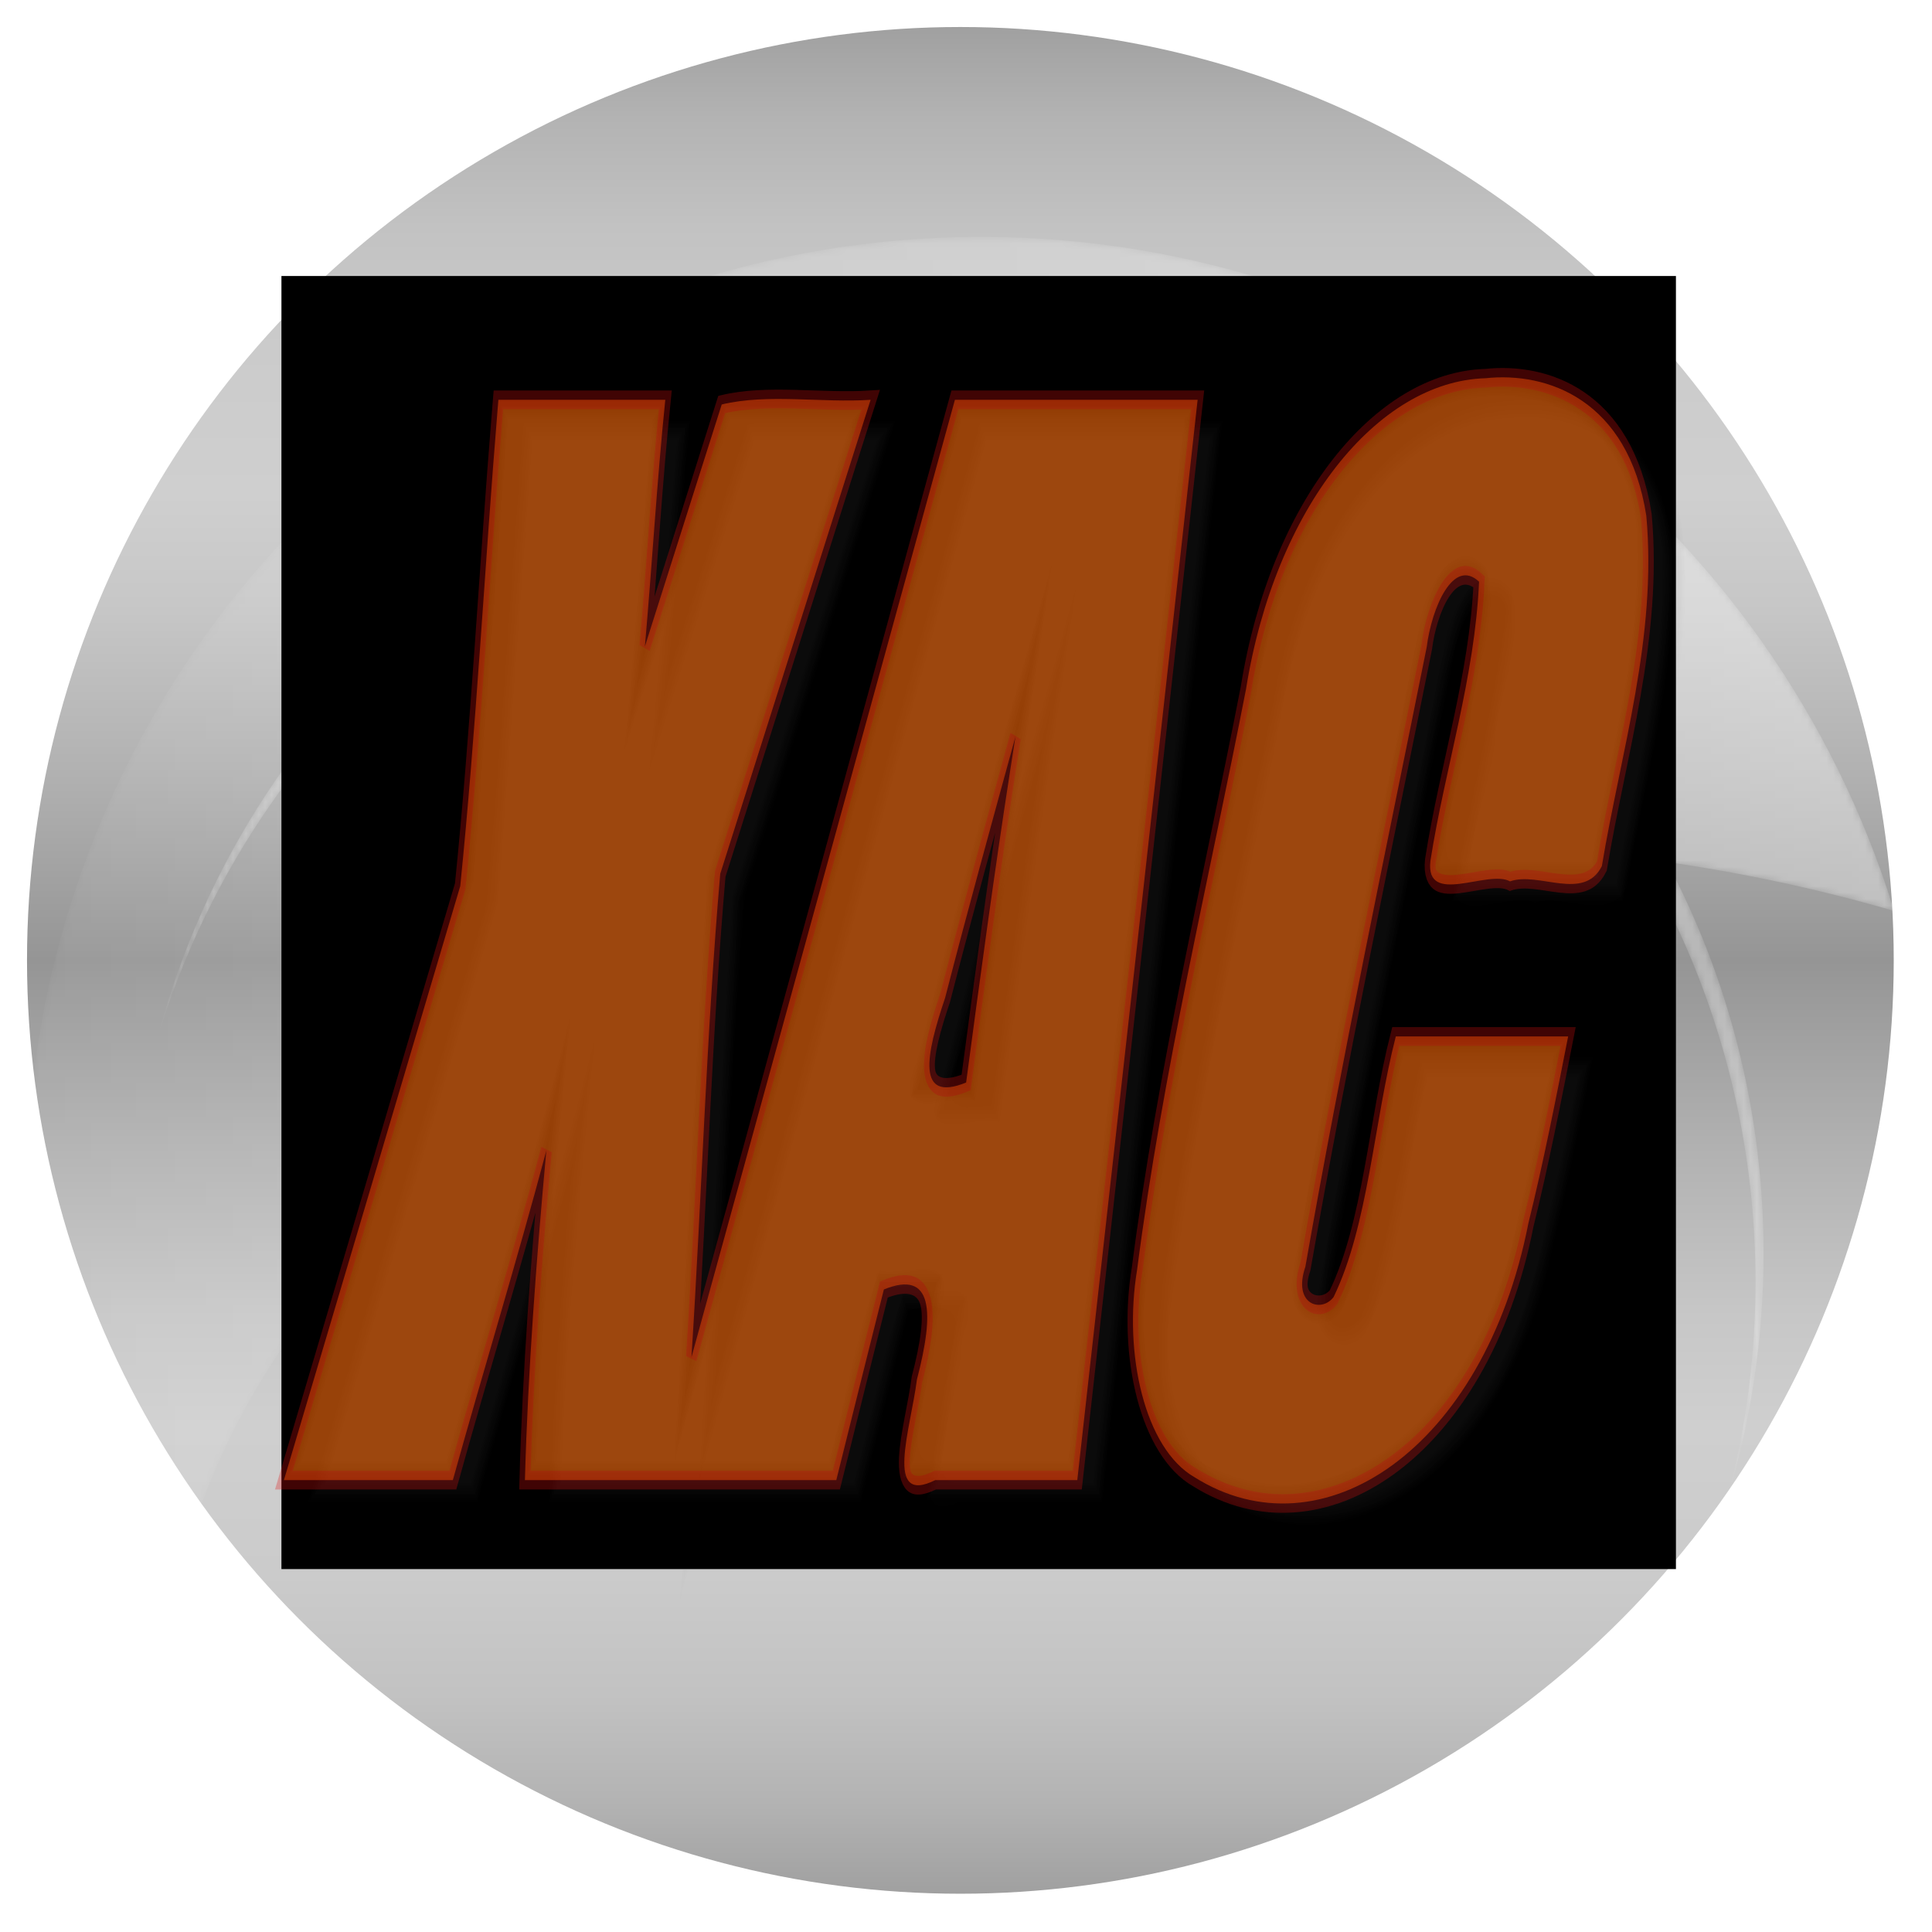 <?xml version="1.0" encoding="UTF-8" standalone="no"?>
<!-- Created with Inkscape (http://www.inkscape.org/) -->
<svg
   xmlns:svg="http://www.w3.org/2000/svg"
   xmlns="http://www.w3.org/2000/svg"
   xmlns:xlink="http://www.w3.org/1999/xlink"
   xmlns:inkscape="http://www.inkscape.org/namespaces/inkscape"
   version="1.0"
   width="300.519"
   height="300.52"
   viewBox="0 0 300.519 300.52"
   id="Layer_8"
   xml:space="preserve"><defs
   id="defs119"><linearGradient
   id="linearGradient7378"><stop
     id="stop7380"
     style="stop-color:#ff4a00;stop-opacity:1"
     offset="0" /><stop
     id="stop7388"
     style="stop-color:#ff4a00;stop-opacity:0.749"
     offset="0.5" /><stop
     id="stop7386"
     style="stop-color:#ff4a00;stop-opacity:0.498"
     offset="0.5" /><stop
     id="stop7382"
     style="stop-color:#ff4a00;stop-opacity:0"
     offset="1" /></linearGradient><linearGradient
   id="linearGradient5567"><stop
     id="stop5569"
     style="stop-color:#ff2500;stop-opacity:1"
     offset="0" /><stop
     id="stop5575"
     style="stop-color:#ff3702;stop-opacity:0.498"
     offset="0.596" /><stop
     id="stop5571"
     style="stop-color:#ff4a00;stop-opacity:0"
     offset="1" /></linearGradient>
<filter
   id="Gaussian_Blur2">
<feGaussianBlur
   in="SourceGraphic"
   stdDeviation="1"
   id="feGaussianBlur2636" />
</filter>
<filter
   id="Gaussian_Blur">
<feGaussianBlur
   in="SourceGraphic"
   stdDeviation="3"
   id="feGaussianBlur2633" />
</filter>
<linearGradient
   x1="149.009"
   y1="294.193"
   x2="149.009"
   y2="3.827"
   id="linearGradient2740"
   xlink:href="#SVGID_1_"
   gradientUnits="userSpaceOnUse" /><linearGradient
   x1="149.009"
   y1="294.193"
   x2="149.009"
   y2="3.827"
   id="linearGradient2777"
   xlink:href="#SVGID_1_"
   gradientUnits="userSpaceOnUse" />
	
	
	

		
	<radialGradient
   cx="142.964"
   cy="147.696"
   r="14.645"
   fx="142.964"
   fy="147.696"
   id="radialGradient3903"
   xlink:href="#SVGID_5_"
   gradientUnits="userSpaceOnUse" /><radialGradient
   cx="142.964"
   cy="147.696"
   r="14.395"
   fx="142.964"
   fy="147.696"
   id="radialGradient5355"
   xlink:href="#SVGID_5_"
   gradientUnits="userSpaceOnUse" /><filter
   id="filter5357"><feBlend
     id="feBlend5359"
     in2="BackgroundImage"
     mode="multiply"
     inkscape:collect="always" /></filter><linearGradient
   x1="149.009"
   y1="294.193"
   x2="149.009"
   y2="3.827"
   id="linearGradient2729"
   xlink:href="#SVGID_1_"
   gradientUnits="userSpaceOnUse" /><linearGradient
   x1="58.75"
   y1="98.399"
   x2="183.019"
   y2="98.399"
   id="linearGradient5573"
   xlink:href="#linearGradient5567"
   gradientUnits="userSpaceOnUse" /><linearGradient
   x1="58.75"
   y1="98.399"
   x2="183.019"
   y2="98.399"
   id="linearGradient5573-997"
   xlink:href="#linearGradient5567-452"
   gradientUnits="userSpaceOnUse" /><linearGradient
   id="linearGradient5567-452"><stop
     id="stop6297"
     style="stop-color:#e62100;stop-opacity:1"
     offset="0" /><stop
     id="stop6299"
     style="stop-color:#e63202;stop-opacity:0.498"
     offset="0.596" /><stop
     id="stop6301"
     style="stop-color:#e64300;stop-opacity:0"
     offset="1" /></linearGradient><linearGradient
   x1="58.75"
   y1="98.399"
   x2="183.019"
   y2="98.399"
   id="linearGradient5573-921"
   xlink:href="#linearGradient5567-319"
   gradientUnits="userSpaceOnUse" /><linearGradient
   id="linearGradient5567-319"><stop
     id="stop6305"
     style="stop-color:#e62100;stop-opacity:1"
     offset="0" /><stop
     id="stop6307"
     style="stop-color:#e63202;stop-opacity:0.498"
     offset="0.596" /><stop
     id="stop6309"
     style="stop-color:#e64300;stop-opacity:0"
     offset="1" /></linearGradient><linearGradient
   x1="58.75"
   y1="98.399"
   x2="183.019"
   y2="98.399"
   id="linearGradient5573-32"
   xlink:href="#linearGradient5567-479"
   gradientUnits="userSpaceOnUse" /><linearGradient
   id="linearGradient5567-479"><stop
     id="stop6313"
     style="stop-color:#e62100;stop-opacity:1"
     offset="0" /><stop
     id="stop6315"
     style="stop-color:#e63202;stop-opacity:0.498"
     offset="0.596" /><stop
     id="stop6317"
     style="stop-color:#e64300;stop-opacity:0"
     offset="1" /></linearGradient><linearGradient
   x1="58.75"
   y1="98.399"
   x2="183.019"
   y2="98.399"
   id="linearGradient5573-475"
   xlink:href="#linearGradient5567-465"
   gradientUnits="userSpaceOnUse" /><linearGradient
   id="linearGradient5567-465"><stop
     id="stop6321"
     style="stop-color:#e62100;stop-opacity:1"
     offset="0" /><stop
     id="stop6323"
     style="stop-color:#e63202;stop-opacity:0.498"
     offset="0.596" /><stop
     id="stop6325"
     style="stop-color:#e64300;stop-opacity:0"
     offset="1" /></linearGradient><filter
   id="filter6525"><feGaussianBlur
     id="feGaussianBlur6527"
     stdDeviation="0.044"
     inkscape:collect="always" /></filter><linearGradient
   x1="58.75"
   y1="98.399"
   x2="183.019"
   y2="98.399"
   id="linearGradient5573-997-679"
   xlink:href="#linearGradient5567-452-342"
   gradientUnits="userSpaceOnUse" /><linearGradient
   id="linearGradient5567-452-342"><stop
     id="stop6575"
     style="stop-color:#cf1e00;stop-opacity:1"
     offset="0" /><stop
     id="stop6577"
     style="stop-color:#cf2d02;stop-opacity:0.498"
     offset="0.596" /><stop
     id="stop6579"
     style="stop-color:#cf3c00;stop-opacity:0"
     offset="1" /></linearGradient><linearGradient
   x1="58.75"
   y1="98.399"
   x2="183.019"
   y2="98.399"
   id="linearGradient5573-921-530"
   xlink:href="#linearGradient5567-319-456"
   gradientUnits="userSpaceOnUse" /><linearGradient
   id="linearGradient5567-319-456"><stop
     id="stop6583"
     style="stop-color:#cf1e00;stop-opacity:1"
     offset="0" /><stop
     id="stop6585"
     style="stop-color:#cf2d02;stop-opacity:0.498"
     offset="0.596" /><stop
     id="stop6587"
     style="stop-color:#cf3c00;stop-opacity:0"
     offset="1" /></linearGradient><linearGradient
   x1="58.75"
   y1="98.399"
   x2="183.019"
   y2="98.399"
   id="linearGradient5573-32-545"
   xlink:href="#linearGradient5567-479-104"
   gradientUnits="userSpaceOnUse" /><linearGradient
   id="linearGradient5567-479-104"><stop
     id="stop6591"
     style="stop-color:#cf1e00;stop-opacity:1"
     offset="0" /><stop
     id="stop6593"
     style="stop-color:#cf2d02;stop-opacity:0.498"
     offset="0.596" /><stop
     id="stop6595"
     style="stop-color:#cf3c00;stop-opacity:0"
     offset="1" /></linearGradient><linearGradient
   x1="58.75"
   y1="98.399"
   x2="183.019"
   y2="98.399"
   id="linearGradient5573-475-740"
   xlink:href="#linearGradient5567-465-523"
   gradientUnits="userSpaceOnUse" /><linearGradient
   id="linearGradient5567-465-523"><stop
     id="stop6599"
     style="stop-color:#cf1e00;stop-opacity:1"
     offset="0" /><stop
     id="stop6601"
     style="stop-color:#cf2d02;stop-opacity:0.498"
     offset="0.596" /><stop
     id="stop6603"
     style="stop-color:#cf3c00;stop-opacity:0"
     offset="1" /></linearGradient><linearGradient
   x1="58.75"
   y1="98.399"
   x2="183.019"
   y2="98.399"
   id="linearGradient6808"
   xlink:href="#linearGradient5567-452-342"
   gradientUnits="userSpaceOnUse" /><linearGradient
   x1="58.75"
   y1="98.399"
   x2="183.019"
   y2="98.399"
   id="linearGradient6812"
   xlink:href="#linearGradient5567-452-342"
   gradientUnits="userSpaceOnUse" /><linearGradient
   x1="58.75"
   y1="98.399"
   x2="183.019"
   y2="98.399"
   id="linearGradient6823"
   xlink:href="#linearGradient5567-452-342"
   gradientUnits="userSpaceOnUse" /><linearGradient
   x1="58.75"
   y1="98.399"
   x2="183.019"
   y2="98.399"
   id="linearGradient6827"
   xlink:href="#linearGradient5567-452-342"
   gradientUnits="userSpaceOnUse" /><linearGradient
   x1="58.75"
   y1="98.399"
   x2="183.019"
   y2="98.399"
   id="linearGradient6838"
   xlink:href="#linearGradient5567-452-342"
   gradientUnits="userSpaceOnUse" /><linearGradient
   x1="58.75"
   y1="98.399"
   x2="183.019"
   y2="98.399"
   id="linearGradient6842"
   xlink:href="#linearGradient5567-452-342"
   gradientUnits="userSpaceOnUse" /><linearGradient
   x1="58.75"
   y1="98.399"
   x2="183.019"
   y2="98.399"
   id="linearGradient6853"
   xlink:href="#linearGradient5567-452-342"
   gradientUnits="userSpaceOnUse" /><linearGradient
   x1="58.75"
   y1="98.399"
   x2="183.019"
   y2="98.399"
   id="linearGradient6857"
   xlink:href="#linearGradient5567-452-342"
   gradientUnits="userSpaceOnUse" /><linearGradient
   x1="58.75"
   y1="98.399"
   x2="183.019"
   y2="98.399"
   id="linearGradient6868"
   xlink:href="#linearGradient5567-452-342"
   gradientUnits="userSpaceOnUse" /><linearGradient
   x1="58.75"
   y1="98.399"
   x2="183.019"
   y2="98.399"
   id="linearGradient6872"
   xlink:href="#linearGradient5567-452-342"
   gradientUnits="userSpaceOnUse" /><linearGradient
   x1="58.75"
   y1="98.399"
   x2="183.019"
   y2="98.399"
   id="linearGradient6883"
   xlink:href="#linearGradient5567-452-342"
   gradientUnits="userSpaceOnUse" /><linearGradient
   x1="58.75"
   y1="98.399"
   x2="183.019"
   y2="98.399"
   id="linearGradient6887"
   xlink:href="#linearGradient5567-452-342"
   gradientUnits="userSpaceOnUse" /><linearGradient
   x1="58.75"
   y1="98.399"
   x2="183.019"
   y2="98.399"
   id="linearGradient6898"
   xlink:href="#linearGradient5567-452-342"
   gradientUnits="userSpaceOnUse" /><linearGradient
   x1="58.75"
   y1="98.399"
   x2="183.019"
   y2="98.399"
   id="linearGradient6902"
   xlink:href="#linearGradient5567-452-342"
   gradientUnits="userSpaceOnUse" /><linearGradient
   x1="58.75"
   y1="98.399"
   x2="183.019"
   y2="98.399"
   id="linearGradient6913"
   xlink:href="#linearGradient5567-452-342"
   gradientUnits="userSpaceOnUse" /><linearGradient
   x1="58.75"
   y1="98.399"
   x2="183.019"
   y2="98.399"
   id="linearGradient6917"
   xlink:href="#linearGradient5567-452-342"
   gradientUnits="userSpaceOnUse" /><linearGradient
   x1="58.75"
   y1="98.399"
   x2="183.019"
   y2="98.399"
   id="linearGradient6928"
   xlink:href="#linearGradient5567-452-342"
   gradientUnits="userSpaceOnUse" /><linearGradient
   x1="58.75"
   y1="98.399"
   x2="183.019"
   y2="98.399"
   id="linearGradient6932"
   xlink:href="#linearGradient5567-452-342"
   gradientUnits="userSpaceOnUse" /><linearGradient
   x1="58.75"
   y1="98.399"
   x2="183.019"
   y2="98.399"
   id="linearGradient6943"
   xlink:href="#linearGradient5567-452-342"
   gradientUnits="userSpaceOnUse" /><linearGradient
   x1="58.75"
   y1="98.399"
   x2="183.019"
   y2="98.399"
   id="linearGradient6947"
   xlink:href="#linearGradient5567-452-342"
   gradientUnits="userSpaceOnUse" /><linearGradient
   x1="58.75"
   y1="98.399"
   x2="183.019"
   y2="98.399"
   id="linearGradient6958"
   xlink:href="#linearGradient5567-452-342"
   gradientUnits="userSpaceOnUse" /><linearGradient
   x1="58.75"
   y1="98.399"
   x2="183.019"
   y2="98.399"
   id="linearGradient6962"
   xlink:href="#linearGradient5567-452-342"
   gradientUnits="userSpaceOnUse" /><filter
   id="filter7374"><feGaussianBlur
     id="feGaussianBlur7376"
     stdDeviation="1.987"
     inkscape:collect="always" /></filter><linearGradient
   x1="38.706"
   y1="144.191"
   x2="255.924"
   y2="144.191"
   id="linearGradient7384"
   xlink:href="#linearGradient7378"
   gradientUnits="userSpaceOnUse" /><linearGradient
   x1="38.706"
   y1="144.191"
   x2="255.924"
   y2="144.191"
   id="linearGradient7438"
   xlink:href="#linearGradient7378"
   gradientUnits="userSpaceOnUse" /><linearGradient
   x1="38.706"
   y1="144.191"
   x2="255.924"
   y2="144.191"
   id="linearGradient7440"
   xlink:href="#linearGradient7378"
   gradientUnits="userSpaceOnUse" /><linearGradient
   x1="38.706"
   y1="144.191"
   x2="255.924"
   y2="144.191"
   id="linearGradient7442"
   xlink:href="#linearGradient7378"
   gradientUnits="userSpaceOnUse" /><linearGradient
   x1="38.706"
   y1="144.191"
   x2="255.924"
   y2="144.191"
   id="linearGradient7444"
   xlink:href="#linearGradient7378"
   gradientUnits="userSpaceOnUse" /><linearGradient
   x1="38.706"
   y1="144.191"
   x2="255.924"
   y2="144.191"
   id="linearGradient7446"
   xlink:href="#linearGradient7378"
   gradientUnits="userSpaceOnUse" /><linearGradient
   x1="38.706"
   y1="144.191"
   x2="255.924"
   y2="144.191"
   id="linearGradient7448"
   xlink:href="#linearGradient7378"
   gradientUnits="userSpaceOnUse" /><linearGradient
   x1="38.706"
   y1="144.191"
   x2="255.924"
   y2="144.191"
   id="linearGradient7450"
   xlink:href="#linearGradient7378"
   gradientUnits="userSpaceOnUse" /><linearGradient
   x1="38.706"
   y1="144.191"
   x2="255.924"
   y2="144.191"
   id="linearGradient7452"
   xlink:href="#linearGradient7378"
   gradientUnits="userSpaceOnUse" /><linearGradient
   x1="38.706"
   y1="144.191"
   x2="255.924"
   y2="144.191"
   id="linearGradient7454"
   xlink:href="#linearGradient7378"
   gradientUnits="userSpaceOnUse" /><linearGradient
   x1="38.706"
   y1="144.191"
   x2="255.924"
   y2="144.191"
   id="linearGradient7456"
   xlink:href="#linearGradient7378"
   gradientUnits="userSpaceOnUse" /><linearGradient
   x1="38.706"
   y1="144.191"
   x2="255.924"
   y2="144.191"
   id="linearGradient7458"
   xlink:href="#linearGradient7378"
   gradientUnits="userSpaceOnUse" /><linearGradient
   x1="58.75"
   y1="98.399"
   x2="183.019"
   y2="98.399"
   id="linearGradient7460"
   xlink:href="#linearGradient5567-465-523"
   gradientUnits="userSpaceOnUse" /><linearGradient
   x1="58.75"
   y1="98.399"
   x2="183.019"
   y2="98.399"
   id="linearGradient7462"
   xlink:href="#linearGradient5567-452-342"
   gradientUnits="userSpaceOnUse" /><linearGradient
   x1="58.75"
   y1="98.399"
   x2="183.019"
   y2="98.399"
   id="linearGradient7462-651"
   xlink:href="#linearGradient5567-452-342-536"
   gradientUnits="userSpaceOnUse" /><linearGradient
   id="linearGradient5567-452-342-536"><stop
     id="stop7573"
     style="stop-color:#ba1b00;stop-opacity:1"
     offset="0" /><stop
     id="stop7575"
     style="stop-color:#ba2902;stop-opacity:0.498"
     offset="0.596" /><stop
     id="stop7577"
     style="stop-color:#ba3600;stop-opacity:0"
     offset="1" /></linearGradient><linearGradient
   id="linearGradient5567-319-456-984"><stop
     id="stop7581"
     style="stop-color:#ba1b00;stop-opacity:1"
     offset="0" /><stop
     id="stop7583"
     style="stop-color:#ba2902;stop-opacity:0.498"
     offset="0.596" /><stop
     id="stop7585"
     style="stop-color:#ba3600;stop-opacity:0"
     offset="1" /></linearGradient><linearGradient
   id="linearGradient5567-479-104-583"><stop
     id="stop7589"
     style="stop-color:#ba1b00;stop-opacity:1"
     offset="0" /><stop
     id="stop7591"
     style="stop-color:#ba2902;stop-opacity:0.498"
     offset="0.596" /><stop
     id="stop7593"
     style="stop-color:#ba3600;stop-opacity:0"
     offset="1" /></linearGradient><linearGradient
   x1="58.75"
   y1="98.399"
   x2="183.019"
   y2="98.399"
   id="linearGradient7460-928"
   xlink:href="#linearGradient5567-465-523-345"
   gradientUnits="userSpaceOnUse" /><linearGradient
   id="linearGradient5567-465-523-345"><stop
     id="stop7597"
     style="stop-color:#ba1b00;stop-opacity:1"
     offset="0" /><stop
     id="stop7599"
     style="stop-color:#ba2902;stop-opacity:0.498"
     offset="0.596" /><stop
     id="stop7601"
     style="stop-color:#ba3600;stop-opacity:0"
     offset="1" /></linearGradient>
	<linearGradient
   x1="149.009"
   y1="294.193"
   x2="149.009"
   y2="3.827"
   id="SVGID_1_"
   gradientUnits="userSpaceOnUse">
		<stop
   id="stop18"
   style="stop-color:#a0a0a0;stop-opacity:1"
   offset="0" />
		<stop
   id="stop20"
   style="stop-color:#b3b3b3;stop-opacity:1"
   offset="0.049" />
		<stop
   id="stop22"
   style="stop-color:#c2c2c2;stop-opacity:1"
   offset="0.107" />
		<stop
   id="stop24"
   style="stop-color:#cbcbcb;stop-opacity:1"
   offset="0.171" />
		<stop
   id="stop26"
   style="stop-color:#cfcfcf;stop-opacity:1"
   offset="0.25" />
		<stop
   id="stop28"
   style="stop-color:#c7c7c7;stop-opacity:1"
   offset="0.309" />
		<stop
   id="stop30"
   style="stop-color:#b0b0b0;stop-opacity:1"
   offset="0.404" />
		<stop
   id="stop32"
   style="stop-color:#959595;stop-opacity:1"
   offset="0.5" />
		<stop
   id="stop34"
   style="stop-color:#b0b0b0;stop-opacity:1"
   offset="0.596" />
		<stop
   id="stop36"
   style="stop-color:#c7c7c7;stop-opacity:1"
   offset="0.691" />
		<stop
   id="stop38"
   style="stop-color:#cfcfcf;stop-opacity:1"
   offset="0.75" />
		<stop
   id="stop40"
   style="stop-color:#cbcbcb;stop-opacity:1"
   offset="0.829" />
		<stop
   id="stop42"
   style="stop-color:#c2c2c2;stop-opacity:1"
   offset="0.893" />
		<stop
   id="stop44"
   style="stop-color:#b3b3b3;stop-opacity:1"
   offset="0.951" />
		<stop
   id="stop46"
   style="stop-color:#a0a0a0;stop-opacity:1"
   offset="1" />
	</linearGradient>
	
<linearGradient
   x1="149.009"
   y1="294.193"
   x2="149.009"
   y2="3.827"
   id="linearGradient3659"
   xlink:href="#SVGID_1_"
   gradientUnits="userSpaceOnUse" /></defs>

<circle
   cx="149.009"
   cy="149.009"
   r="145.183"
   transform="translate(0.375,0.375)"
   id="circle48"
   style="fill:url(#linearGradient3659)" />


<g
   transform="translate(3.639,36.353)"
   id="Reflect">
	<defs
   id="defs81">
		<filter
   height="225.063"
   width="290.49"
   y="0.5"
   x="0.5"
   filterUnits="userSpaceOnUse"
   id="Adobe_OpacityMaskFilter_1_">
			<feColorMatrix
   id="feColorMatrix84"
   values="1 0 0 0 0  0 1 0 0 0  0 0 1 0 0  0 0 0 1 0"
   type="matrix" />
		</filter>
	</defs>
	<mask
   id="SVGID_4_">
		<g
   id="g87"
   style="filter:url(#Adobe_OpacityMaskFilter_1_)">
			<linearGradient
   x1="0.5"
   y1="113.031"
   x2="290.99"
   y2="113.031"
   id="SVGID_5_"
   gradientUnits="userSpaceOnUse">
				<stop
   id="stop90"
   style="stop-color:#e6e6e6;stop-opacity:0.13"
   offset="0" />
				<stop
   id="stop92"
   style="stop-color:#000000;stop-opacity:1"
   offset="1" />
			</linearGradient>
			<path
   d="M 216.417,94.948 C 242.834,94.948 268.018,98.651 290.99,105.345 C 272.343,44.636 215.833,0.5 149.009,0.5 C 66.989,0.5 0.5,66.99 0.5,149.009 C 0.5,177.015 8.256,203.206 21.731,225.563 C 26.499,152.862 111.835,94.948 216.417,94.948 z"
   id="path94"
   style="fill:url(#SVGID_5_)" />
		<linearGradient
   x1="0.5"
   y1="113.031"
   x2="290.99"
   y2="113.031"
   id="SVGID_5_-737"
   gradientUnits="userSpaceOnUse">
				<stop
   id="stop2635"
   style="stop-color:#cfcfcf;stop-opacity:0.13"
   offset="0" />
				<stop
   id="stop2637"
   style="stop-color:#000000;stop-opacity:1"
   offset="1" />
			</linearGradient>
			</g>
	</mask>
	<path
   d="M 216.417,94.948 C 242.834,94.948 268.018,98.651 290.99,105.345 C 272.343,44.636 215.833,0.5 149.009,0.5 C 66.989,0.5 0.5,66.99 0.5,149.009 C 0.5,177.015 8.256,203.206 21.731,225.563 C 26.499,152.862 111.835,94.948 216.417,94.948 z"
   mask="url(#SVGID_4_)"
   id="path96"
   style="opacity:0.6;fill:#ffffff" />
</g>
<g
   transform="translate(-1.249,44.17)"
   id="Reflect_Line">
	<defs
   id="defs99">
		<filter
   height="166.857"
   width="249.868"
   y="21.787"
   x="25.699"
   filterUnits="userSpaceOnUse"
   id="Adobe_OpacityMaskFilter_2_">
			<feColorMatrix
   id="feColorMatrix102"
   values="1 0 0 0 0  0 1 0 0 0  0 0 1 0 0  0 0 0 1 0"
   type="matrix" />
		</filter>
	</defs>
	<mask
   id="SVGID_6_">
		<g
   id="g105"
   style="filter:url(#Adobe_OpacityMaskFilter_2_)">
			<linearGradient
   x1="192.454"
   y1="29.714"
   x2="144.753"
   y2="160.772"
   id="SVGID_7_"
   gradientUnits="userSpaceOnUse">
				<stop
   id="stop108"
   style="stop-color:#e6e6e6;stop-opacity:1"
   offset="0" />
				<stop
   id="stop110"
   style="stop-color:#989898;stop-opacity:1"
   offset="0.331" />
				<stop
   id="stop112"
   style="stop-color:#000000;stop-opacity:1"
   offset="1" />
			</linearGradient>
			<path
   d="M 147.231,26.23 C 217.419,26.23 274.317,84 274.317,155.262 C 274.317,166.807 272.814,177.993 270.013,188.643 C 273.619,176.68 275.567,163.98 275.567,150.819 C 275.567,79.556 218.669,21.786 148.481,21.786 C 89.665,21.786 40.188,62.358 25.699,117.439 C 41.622,64.634 90.007,26.23 147.231,26.23 z"
   id="path114"
   style="fill:url(#SVGID_7_)" />
		</g>
	</mask>
	<path
   d="M 147.231,26.23 C 217.419,26.23 274.317,84 274.317,155.262 C 274.317,166.807 272.814,177.993 270.013,188.643 C 273.619,176.68 275.567,163.98 275.567,150.819 C 275.567,79.556 218.669,21.786 148.481,21.786 C 89.665,21.786 40.188,62.358 25.699,117.439 C 41.622,64.634 90.007,26.23 147.231,26.23 z"
   mask="url(#SVGID_6_)"
   id="path116"
   style="opacity:0.56;fill:#ffffff" />
</g>
<path
   d="M 149.384,106.248 C 125.561,106.248 106.247,125.56 106.247,149.386 C 106.247,173.209 125.558,192.521 149.384,192.521 C 173.21,192.521 192.522,173.207 192.522,149.383 C 192.522,125.56 173.208,106.248 149.384,106.248 z M 149.384,163.417 C 141.501,163.417 135.11,157.026 135.11,149.146 C 135.11,141.263 141.501,134.874 149.384,134.874 C 157.265,134.874 163.659,141.263 163.659,149.146 C 163.656,157.029 157.265,163.417 149.384,163.417 z"
   id="path2689"
   style="opacity:0.22;fill:#595959;stroke:#000000;stroke-width:0.66" /><circle
   cx="61.5"
   cy="62.88"
   r="10.693"
   transform="matrix(2.64,0,0,2.64,-12.976,-16.619)"
   id="circle2691"
   style="opacity:0.5;fill:none;stroke:#484848;stroke-width:0.25" /><ellipse
   cx="61.5"
   cy="62.88"
   rx="6.788"
   ry="6.667"
   transform="matrix(2.64,0,0,2.64,-12.976,-16.619)"
   id="ellipse2693"
   style="opacity:0.3;fill:none;stroke:#484848;stroke-width:0.25" /><g
   id="layer1"
   style="filter:url(#filter5357)"><path
     d="M 157.359,147.696 A 14.395,14.395 0 1 1 128.569,147.696 A 14.395,14.395 0 1 1 157.359,147.696 z"
     transform="matrix(1.106,0,0,1.106,-8.805,-14.489)"
     id="path2833"
     style="opacity:1;fill:#fefefe;fill-opacity:1;fill-rule:evenodd;stroke:#b3b3b3;stroke-width:1.314;stroke-linecap:butt;stroke-linejoin:miter;marker:none;marker-start:none;marker-mid:none;marker-end:none;stroke-miterlimit:4;stroke-dasharray:none;stroke-dashoffset:0;stroke-opacity:1;visibility:visible;display:inline;overflow:visible;enable-background:accumulate" /></g><g
   id="layer2"><flowRoot
     transform="translate(0,-4)"
     id="flowRoot3520"
     xml:space="preserve"
     style="font-size:40px;font-style:normal;font-weight:normal;fill:#000000;fill-opacity:1;stroke:none;font-family:Bitstream Vera Sans"><flowRegion
       id="flowRegion3522"><rect
         width="216.911"
         height="201.135"
         x="43.777"
         y="46.932"
         id="rect3524" /></flowRegion><flowPara
       id="flowPara3526" /></flowRoot><path
     d="M 168.438,69.281 C 158.866,69.443 149.908,75.937 147.327,85.282 C 143.892,95.546 139.664,105.707 137.375,116.25 C 136.06,120.474 138.147,125.244 142.562,126.469 C 153.786,130.098 167.548,124.669 171.437,113.161 C 172.617,110.339 173.65,107.462 174.625,104.562 C 170.031,104.562 165.438,104.562 160.844,104.562 C 158.83,109.07 158.438,114.748 155.031,118.375 C 153.39,119.59 149.888,118.872 150.719,116.219 C 154.153,104.702 158.31,93.25 162.255,81.851 C 162.781,79.176 165.911,76.617 168.469,78.469 C 169.762,80.964 167.445,83.89 167.016,86.42 C 166.836,88.76 163.337,93.474 165.344,94.25 C 169.604,94.25 173.865,94.25 178.125,94.25 C 179.866,88.249 183.006,82.282 182.25,75.906 C 180.567,70.119 173.61,68.996 168.438,69.281 z M 75.375,95.188 C 70.144,105.561 64.827,115.96 59.562,126.344 C 63.99,126.344 68.417,126.344 72.844,126.344 C 76.768,118.444 80.683,110.576 84.25,102.562 C 82.957,110.451 81.595,118.351 81.156,126.344 C 90.115,126.344 99.073,126.344 108.031,126.344 C 109.684,123.061 110.758,118.879 112.75,116.125 C 115.1,116.533 120.43,114.64 118.009,118.681 C 118.116,121.008 114.311,126.329 117.438,126.344 C 121.635,126.344 125.833,126.344 130.031,126.344 C 133.594,107.708 137.156,89.073 140.719,70.438 C 133.896,70.438 127.073,70.438 120.25,70.438 C 111.446,89.062 102.659,107.694 93.844,126.312 C 94.892,115.842 95.775,105.318 96.875,94.875 C 101.312,86.729 105.75,78.583 110.188,70.438 C 106.438,70.438 102.688,70.438 98.938,70.438 C 95.709,76.365 92.473,82.288 89.25,88.219 C 90.265,82.315 90.883,76.353 91.812,70.438 C 87.385,70.438 82.958,70.438 78.531,70.438 C 77.479,78.688 76.427,86.938 75.375,95.188 z M 127.406,82.781 C 125.286,90.822 123.346,98.892 121.469,107.031 C 119.444,106.501 113.546,108.555 116.107,104.959 C 119.987,95.881 124.241,87.172 128.531,78.25 C 128.156,79.76 127.781,81.271 127.406,82.781 z"
     transform="matrix(1.692,0,0,2.902,-50.039,-136.022)"
     id="path6966"
     style="font-size:72px;font-style:italic;font-variant:normal;font-weight:normal;font-stretch:normal;text-align:start;line-height:125%;writing-mode:lr-tb;text-anchor:start;opacity:0.091;fill:#787878;fill-opacity:1;stroke:#3f3f3f;stroke-width:2.257;stroke-linecap:round;stroke-linejoin:miter;stroke-miterlimit:10;stroke-opacity:0.411;filter:url(#filter6525);font-family:Impact;-inkscape-font-specification:Impact Italic" /><path
     d="M 168.438,69.188 C 159.245,69.316 150.249,75.452 147.539,84.427 C 144.093,94.231 140.436,104.028 137.688,114.062 C 136.694,117.842 136.172,123.004 140.156,125.344 C 145.498,128.579 152.57,128.06 158.218,126.233 C 164.165,124.118 169.207,119.611 171.312,113.688 C 172.606,110.671 173.723,107.587 174.75,104.469 C 170.094,104.469 165.438,104.469 160.781,104.469 C 158.912,108.921 158.273,114.146 155.312,118 C 153.837,119.555 149.911,118.946 150.844,116.25 C 153.303,107.216 156.861,98.273 159.738,89.276 C 161.285,85.742 161.651,81.254 164.531,78.531 C 165.995,77.467 169.418,77.795 168.75,80.25 C 167.658,85.015 165.696,89.645 164.219,94.344 C 168.875,94.344 173.531,94.344 178.188,94.344 C 179.966,88.438 182.921,82.548 182.438,76.281 C 181.037,70.136 173.785,68.873 168.438,69.188 z M 75.281,95.188 C 69.991,105.605 64.698,116.021 59.406,126.438 C 63.906,126.438 68.406,126.438 72.906,126.438 C 76.706,118.759 80.541,111.107 84.031,103.281 C 82.783,110.962 81.467,118.655 81.062,126.438 C 90.073,126.438 99.083,126.438 108.094,126.438 C 109.568,123.034 111.001,119.611 112.5,116.219 C 114.212,116.582 117.88,115.507 118.438,116.719 C 117.562,119.958 116.688,123.198 115.812,126.438 C 120.583,126.438 125.354,126.438 130.125,126.438 C 133.698,107.74 137.271,89.042 140.844,70.344 C 133.958,70.344 127.073,70.344 120.188,70.344 C 111.455,88.821 102.748,107.311 94,125.781 C 95.011,115.504 95.885,105.195 96.969,94.938 C 101.438,86.74 105.906,78.542 110.375,70.344 C 106.531,70.344 102.688,70.344 98.844,70.344 C 95.71,76.116 92.557,81.877 89.438,87.656 C 90.418,81.906 90.993,76.098 91.938,70.344 C 87.448,70.344 82.958,70.344 78.469,70.344 C 77.406,78.625 76.344,86.906 75.281,95.188 z M 127.312,82.75 C 125.193,90.777 123.189,98.836 121.375,106.938 C 119.82,106.418 115.092,108.043 115.778,106.006 C 119.626,96.89 123.954,87.987 128.219,79.062 C 127.917,80.292 127.615,81.521 127.312,82.75 z"
     transform="matrix(1.692,0,0,2.902,-50.039,-136.022)"
     id="path6968"
     style="font-size:72px;font-style:italic;font-variant:normal;font-weight:normal;font-stretch:normal;text-align:start;line-height:125%;writing-mode:lr-tb;text-anchor:start;opacity:0.091;fill:#787878;fill-opacity:1;stroke:#3f3f3f;stroke-width:2.257;stroke-linecap:round;stroke-linejoin:miter;stroke-miterlimit:10;stroke-opacity:0.411;filter:url(#filter6525);font-family:Impact;-inkscape-font-specification:Impact Italic" /><path
     d="M 168.438,69.094 C 159.483,69.256 150.573,74.988 147.75,83.656 C 144.337,92.746 141.286,101.992 138.311,111.235 C 137.375,115.319 135.541,120.184 138.375,123.875 C 141.483,127.488 146.863,127.897 151.406,127.688 C 158.677,127.327 166.147,123.435 169.75,117.094 C 171.933,113.062 173.408,108.697 174.906,104.375 C 170.177,104.375 165.448,104.375 160.719,104.375 C 158.975,108.773 158.096,113.688 155.531,117.656 C 154.432,119.025 151.074,119.369 150.844,117.125 C 151.707,111.826 154.097,106.861 155.623,101.713 C 158.178,94.633 160.179,87.331 163.125,80.406 C 163.853,78.359 166.887,77.167 168.531,78.844 C 169.059,81.141 167.565,83.531 167.021,85.789 C 166.035,88.672 165.049,91.555 164.062,94.438 C 168.792,94.438 173.521,94.438 178.25,94.438 C 180.072,88.611 182.827,82.786 182.594,76.688 C 181.798,71.253 175.774,69.078 170.856,69.081 C 170.051,69.037 169.243,69.073 168.437,69.094 L 168.438,69.094 z M 75.188,95.156 C 69.904,105.622 64.558,116.072 59.25,126.531 C 63.823,126.531 68.396,126.531 72.969,126.531 C 76.637,119.046 80.414,111.614 83.812,104 C 82.512,111.493 81.386,118.929 80.969,126.531 C 90.042,126.531 99.115,126.531 108.188,126.531 C 109.65,123.127 111.081,119.708 112.562,116.312 C 114.531,116.312 116.5,116.312 118.469,116.312 C 117.497,119.705 116.622,123.127 115.688,126.531 C 120.542,126.531 125.396,126.531 130.25,126.531 C 133.833,107.771 137.417,89.01 141,70.25 C 134.042,70.25 127.083,70.25 120.125,70.25 C 111.466,88.571 102.832,106.905 94.156,125.219 C 95.129,115.139 95.997,105.024 97.062,94.969 C 101.552,86.729 106.042,78.49 110.531,70.25 C 106.615,70.25 102.698,70.25 98.781,70.25 C 95.73,75.865 92.672,81.477 89.625,87.094 C 90.632,81.503 91.082,75.862 92.062,70.25 C 87.5,70.25 82.938,70.25 78.375,70.25 C 77.312,78.552 76.25,86.854 75.188,95.156 z M 127.219,82.719 C 125.117,90.726 123.083,98.758 121.312,106.844 C 119.396,106.844 117.479,106.844 115.562,106.844 C 119.311,97.725 123.651,88.86 127.906,79.969 C 127.677,80.885 127.448,81.802 127.219,82.719 z"
     transform="matrix(1.692,0,0,2.902,-50.039,-136.022)"
     id="path6970"
     style="font-size:72px;font-style:italic;font-variant:normal;font-weight:normal;font-stretch:normal;text-align:start;line-height:125%;writing-mode:lr-tb;text-anchor:start;opacity:0.091;fill:#787878;fill-opacity:1;stroke:#3f3f3f;stroke-width:2.257;stroke-linecap:round;stroke-linejoin:miter;stroke-miterlimit:10;stroke-opacity:0.411;filter:url(#filter6525);font-family:Impact;-inkscape-font-specification:Impact Italic" /><path
     d="M 168.406,68.969 C 160.982,69.202 153.638,73.036 149.656,79.344 C 146.72,84.859 145.019,91.133 142.902,97.069 C 140.661,104.198 137.52,111.159 136.75,118.656 C 136.468,121.789 138.183,124.695 140.938,126.094 C 145.214,128.178 150.42,128.199 155.094,127.344 C 160.229,126.172 165.014,123.507 168.337,119.432 C 171.542,114.965 173.211,109.465 175.031,104.25 C 170.24,104.25 165.448,104.25 160.656,104.25 C 159.131,108.344 158.062,112.692 156.116,116.578 C 155.469,118.466 152.703,119.246 151.281,118.062 C 150.511,116.608 151.458,114.859 151.778,113.371 C 155.309,103.065 158.691,92.7 162.344,82.438 C 163.033,80.568 164.036,78.138 166.418,78.205 C 167.517,77.982 168.96,78.713 168.563,80.01 C 167.641,84.544 165.758,88.826 164.387,93.238 C 163.22,94.982 165.1,94.542 166.338,94.562 C 170.329,94.562 174.321,94.562 178.312,94.562 C 180.114,89.012 182.501,83.49 182.781,77.594 C 182.761,73.425 179.097,70.415 175.281,69.562 C 173.047,68.997 170.704,68.875 168.406,68.969 L 168.406,68.969 z M 75.062,95.156 C 69.796,105.67 64.407,116.154 59.094,126.656 C 63.729,126.656 68.365,126.656 73,126.656 C 76.581,119.367 80.274,112.133 83.594,104.719 C 82.345,111.984 81.24,119.29 80.812,126.656 C 89.948,126.656 99.083,126.656 108.219,126.656 C 109.694,123.253 111.12,119.824 112.625,116.438 C 114.521,116.438 116.417,116.438 118.312,116.438 C 117.405,119.846 116.478,123.25 115.562,126.656 C 120.479,126.656 125.396,126.656 130.312,126.656 C 133.917,107.812 137.521,88.969 141.125,70.125 C 134.115,70.125 127.104,70.125 120.094,70.125 C 111.497,88.3 102.927,106.489 94.312,124.656 C 95.279,114.784 96.194,104.906 97.125,95.031 C 101.646,86.729 106.167,78.427 110.688,70.125 C 106.708,70.125 102.729,70.125 98.75,70.125 C 95.77,75.604 92.795,81.085 89.812,86.562 C 90.774,81.108 91.272,75.586 92.188,70.125 C 87.542,70.125 82.896,70.125 78.25,70.125 C 77.188,78.469 76.125,86.812 75.062,95.156 z M 127.125,82.719 C 125.02,90.685 123.03,98.68 121.219,106.719 C 119.375,106.719 117.531,106.719 115.688,106.719 C 119.377,97.949 123.498,89.356 127.625,80.781 C 127.458,81.427 127.292,82.073 127.125,82.719 z"
     transform="matrix(1.692,0,0,2.902,-50.039,-136.022)"
     id="path6972"
     style="font-size:72px;font-style:italic;font-variant:normal;font-weight:normal;font-stretch:normal;text-align:start;line-height:125%;writing-mode:lr-tb;text-anchor:start;opacity:0.091;fill:#787878;fill-opacity:1;stroke:#3f3f3f;stroke-width:2.257;stroke-linecap:round;stroke-linejoin:miter;stroke-miterlimit:10;stroke-opacity:0.411;filter:url(#filter6525);font-family:Impact;-inkscape-font-specification:Impact Italic" /><path
     d="M 168.406,68.875 C 163.546,69.037 158.751,70.706 154.844,73.594 C 153.971,74.211 153.04,75.106 152.23,75.92 C 151.325,76.903 150.558,77.861 149.798,78.986 C 147.97,81.922 146.929,85.254 145.728,88.479 C 143.37,95.401 140.978,102.313 138.697,109.26 C 137.748,112.411 136.852,115.628 136.656,118.925 C 136.528,121.157 137.405,123.471 139.066,124.889 C 141.756,127.211 145.432,127.849 148.881,127.938 C 153.905,128.145 159.026,126.86 163.212,124.044 C 164.296,123.379 165.34,122.556 166.281,121.812 C 167.358,120.817 168.279,119.781 169.051,118.585 C 171.51,114.804 172.955,110.475 174.469,106.25 C 174.708,105.552 174.948,104.854 175.188,104.156 C 170.312,104.156 165.438,104.156 160.562,104.156 C 159.217,107.941 158.114,111.818 156.543,115.518 C 155.999,116.86 155.133,118.312 153.552,118.468 C 152.579,118.623 151.154,118.459 151.082,117.274 C 151.149,114.92 152.148,112.708 152.855,110.488 C 155.967,101.37 159.01,92.228 162.169,83.127 C 162.901,81.504 163.366,79.516 165,78.594 C 165.991,78.268 167.29,78.046 168.156,78.719 C 168.852,79.449 168.305,80.591 168.19,81.471 C 166.861,85.912 165.247,90.26 163.781,94.656 C 168.656,94.656 173.531,94.656 178.406,94.656 C 180.037,89.716 181.962,84.82 182.729,79.651 C 183.093,77.48 182.834,75.097 181.44,73.326 C 180.929,72.572 180.145,71.835 179.387,71.317 C 176.258,69.048 172.146,68.761 168.406,68.875 L 168.406,68.875 z M 74.969,95.125 C 69.643,105.673 64.256,116.207 58.906,126.75 C 63.635,126.75 68.365,126.75 73.094,126.75 C 75.339,122.134 77.65,117.55 79.895,112.935 C 81.075,110.445 82.233,107.945 83.375,105.438 C 82.172,112.496 81.112,119.594 80.719,126.75 C 89.917,126.75 99.115,126.75 108.312,126.75 C 109.772,123.344 111.222,119.934 112.688,116.531 C 114.521,116.531 116.354,116.531 118.188,116.531 C 117.275,119.939 116.353,123.344 115.438,126.75 C 120.417,126.75 125.396,126.75 130.375,126.75 C 133.99,107.844 137.604,88.938 141.219,70.031 C 134.146,70.031 127.073,70.031 120,70.031 C 111.49,88.052 102.978,106.072 94.469,124.094 C 95.402,114.418 96.311,104.74 97.219,95.062 C 101.76,86.719 106.302,78.375 110.844,70.031 C 106.792,70.031 102.74,70.031 98.688,70.031 C 95.789,75.353 92.91,80.685 90,86 C 90.918,80.7 91.418,75.339 92.281,70.031 C 87.583,70.031 82.885,70.031 78.188,70.031 C 77.115,78.396 76.042,86.76 74.969,95.125 z M 127.031,82.688 C 124.938,90.632 122.94,98.607 121.156,106.625 C 119.385,106.625 117.615,106.625 115.844,106.625 C 119.385,98.202 123.355,89.967 127.281,81.719 C 127.198,82.042 127.115,82.365 127.031,82.688 z"
     transform="matrix(1.692,0,0,2.902,-50.039,-136.022)"
     id="path6974"
     style="font-size:72px;font-style:italic;font-variant:normal;font-weight:normal;font-stretch:normal;text-align:start;line-height:125%;writing-mode:lr-tb;text-anchor:start;opacity:0.091;fill:#787878;fill-opacity:1;stroke:#3f3f3f;stroke-width:2.257;stroke-linecap:round;stroke-linejoin:miter;stroke-miterlimit:10;stroke-opacity:0.411;filter:url(#filter6525);font-family:Impact;-inkscape-font-specification:Impact Italic" /><path
     d="M 168.406,68.688 C 163.506,68.84 158.675,70.525 154.719,73.406 C 152.809,74.994 150.993,76.778 149.61,78.861 C 147.818,81.799 146.772,85.112 145.573,88.322 C 143.203,95.275 140.801,102.219 138.509,109.198 C 137.547,112.4 136.631,115.671 136.469,119.025 C 136.368,121.261 137.2,123.579 138.931,125.025 C 140.907,126.845 143.659,127.619 146.292,127.933 C 151.418,128.565 156.792,127.839 161.375,125.375 C 164.049,123.966 166.535,122.154 168.438,119.781 C 170.283,117.512 171.41,114.724 172.542,112.033 C 173.607,109.382 174.548,106.682 175.438,103.969 C 170.438,103.969 165.438,103.969 160.438,103.969 C 159.038,107.817 157.932,111.779 156.314,115.546 C 155.767,116.815 154.878,118.23 153.344,118.312 C 152.552,118.377 151.391,118.263 151.288,117.309 C 151.234,115.902 151.759,114.523 152.148,113.179 C 155.563,103.187 158.898,93.166 162.357,83.19 C 162.936,81.851 163.41,80.334 164.368,79.305 C 165.142,78.515 166.528,78.293 167.625,78.625 C 168.482,78.886 168.364,79.894 168.176,80.581 C 167.413,83.829 166.16,86.942 165.132,90.113 C 164.602,91.691 164.044,93.261 163.531,94.844 C 168.531,94.844 173.531,94.844 178.531,94.844 C 180.136,90.092 181.96,85.369 182.804,80.406 C 183.185,78.302 183.246,76.022 182.188,74.094 C 181.438,72.737 180.264,71.635 178.985,70.772 C 175.852,68.849 171.997,68.575 168.406,68.688 L 168.406,68.688 z M 78,69.938 C 76.928,78.333 75.846,86.729 74.781,95.125 C 69.386,105.729 63.988,116.332 58.594,126.938 C 63.469,126.938 68.344,126.938 73.219,126.938 C 75.472,122.311 77.784,117.713 80.04,113.088 C 81.019,111.023 81.981,108.951 82.938,106.875 C 81.844,113.521 80.866,120.204 80.531,126.938 C 89.833,126.938 99.135,126.938 108.438,126.938 C 109.903,123.535 111.353,120.124 112.812,116.719 C 114.521,116.719 116.229,116.719 117.938,116.719 C 117.022,120.125 116.1,123.53 115.188,126.938 C 120.312,126.938 125.438,126.938 130.562,126.938 C 134.177,107.905 137.823,88.872 141.469,69.844 C 134.271,69.844 127.073,69.844 119.875,69.844 C 111.508,87.561 103.146,105.281 94.781,123 C 95.656,113.729 96.531,104.458 97.406,95.188 C 101.994,86.737 106.63,78.309 111.188,69.844 C 106.979,69.844 102.771,69.844 98.562,69.844 C 95.813,74.839 93.108,79.867 90.375,84.875 C 91.207,79.881 91.647,74.829 92.531,69.844 C 87.688,69.844 82.844,69.844 78,69.844 L 78,69.938 z M 125.062,89.469 C 123.625,95.107 122.29,100.771 120.969,106.438 C 119.365,106.438 117.76,106.438 116.156,106.438 C 119.049,99.452 122.322,92.631 125.558,85.799 C 125.903,85.074 126.248,84.35 126.594,83.625 C 126.083,85.573 125.573,87.521 125.062,89.469 L 125.062,89.469 z"
     transform="matrix(1.692,0,0,2.902,-50.039,-136.022)"
     id="path6976"
     style="font-size:72px;font-style:italic;font-variant:normal;font-weight:normal;font-stretch:normal;text-align:start;line-height:125%;writing-mode:lr-tb;text-anchor:start;opacity:0.091;fill:#787878;fill-opacity:1;stroke:#3f3f3f;stroke-width:2.257;stroke-linecap:round;stroke-linejoin:miter;stroke-miterlimit:10;stroke-opacity:0.411;filter:url(#filter6525);font-family:Impact;-inkscape-font-specification:Impact Italic" /><path
     d="M 168.406,68.688 C 163.506,68.84 158.675,70.525 154.719,73.406 C 152.809,74.994 150.993,76.778 149.61,78.861 C 147.818,81.799 146.772,85.112 145.573,88.322 C 143.203,95.275 140.801,102.219 138.509,109.198 C 137.547,112.4 136.631,115.671 136.469,119.025 C 136.368,121.261 137.2,123.579 138.931,125.025 C 140.907,126.845 143.659,127.619 146.292,127.933 C 151.418,128.565 156.792,127.839 161.375,125.375 C 164.049,123.966 166.535,122.154 168.438,119.781 C 170.283,117.512 171.41,114.724 172.542,112.033 C 173.607,109.382 174.548,106.682 175.438,103.969 C 170.438,103.969 165.438,103.969 160.438,103.969 C 159.038,107.817 157.932,111.779 156.314,115.546 C 155.767,116.815 154.878,118.23 153.344,118.312 C 152.552,118.377 151.391,118.263 151.288,117.309 C 151.234,115.902 151.759,114.523 152.148,113.179 C 155.563,103.187 158.898,93.166 162.357,83.19 C 162.936,81.851 163.41,80.334 164.368,79.305 C 165.142,78.515 166.528,78.293 167.625,78.625 C 168.482,78.886 168.364,79.894 168.176,80.581 C 167.413,83.829 166.16,86.942 165.132,90.113 C 164.602,91.691 164.044,93.261 163.531,94.844 C 168.531,94.844 173.531,94.844 178.531,94.844 C 180.136,90.092 181.96,85.369 182.804,80.406 C 183.185,78.302 183.246,76.022 182.188,74.094 C 181.438,72.737 180.264,71.635 178.985,70.772 C 175.852,68.849 171.997,68.575 168.406,68.688 L 168.406,68.688 z M 78,69.938 C 76.928,78.333 75.846,86.729 74.781,95.125 C 69.386,105.729 63.988,116.332 58.594,126.938 C 63.469,126.938 68.344,126.938 73.219,126.938 C 75.472,122.311 77.784,117.713 80.04,113.088 C 81.019,111.023 81.981,108.951 82.938,106.875 C 81.844,113.521 80.866,120.204 80.531,126.938 C 89.833,126.938 99.135,126.938 108.438,126.938 C 109.903,123.535 111.353,120.124 112.812,116.719 C 114.521,116.719 116.229,116.719 117.938,116.719 C 117.022,120.125 116.1,123.53 115.188,126.938 C 120.312,126.938 125.438,126.938 130.562,126.938 C 134.177,107.905 137.823,88.872 141.469,69.844 C 134.271,69.844 127.073,69.844 119.875,69.844 C 111.508,87.561 103.146,105.281 94.781,123 C 95.656,113.729 96.531,104.458 97.406,95.188 C 101.994,86.737 106.63,78.309 111.188,69.844 C 106.979,69.844 102.771,69.844 98.562,69.844 C 95.813,74.839 93.108,79.867 90.375,84.875 C 91.207,79.881 91.647,74.829 92.531,69.844 C 87.688,69.844 82.844,69.844 78,69.844 L 78,69.938 z M 125.062,89.469 C 123.625,95.107 122.29,100.771 120.969,106.438 C 119.365,106.438 117.76,106.438 116.156,106.438 C 119.049,99.452 122.322,92.631 125.558,85.799 C 125.903,85.074 126.248,84.35 126.594,83.625 C 126.083,85.573 125.573,87.521 125.062,89.469 L 125.062,89.469 z"
     transform="matrix(1.692,0,0,2.902,-50.039,-136.022)"
     id="path6978"
     style="font-size:72px;font-style:italic;font-variant:normal;font-weight:normal;font-stretch:normal;text-align:start;line-height:125%;writing-mode:lr-tb;text-anchor:start;opacity:0.091;fill:#787878;fill-opacity:1;stroke:#3f3f3f;stroke-width:2.257;stroke-linecap:round;stroke-linejoin:miter;stroke-miterlimit:10;stroke-opacity:0.411;filter:url(#filter6525);font-family:Impact;-inkscape-font-specification:Impact Italic" /><path
     d="M 168.406,68.594 C 159.686,68.804 151.04,74.025 147.776,82.234 C 144.397,90.791 141.693,99.607 138.689,108.304 C 137.508,112.322 136.089,116.477 136.469,120.719 C 137.013,124.774 140.968,127.16 144.719,127.781 C 151.031,128.944 157.929,127.973 163.281,124.344 C 166.76,122.375 169.556,119.127 171.188,115.406 C 172.948,111.685 174.256,107.766 175.594,103.875 C 170.51,103.875 165.427,103.875 160.344,103.875 C 158.801,108.133 157.639,112.714 155.625,116.688 C 154.933,118.068 152.668,118.858 151.531,117.688 C 151.022,116.194 151.949,114.584 152.272,113.114 C 155.783,102.942 159.102,92.697 162.719,82.562 C 163.405,80.798 164.342,78.401 166.649,78.563 C 167.692,78.396 168.612,79.316 168.121,80.353 C 166.893,85.312 164.946,90.076 163.375,94.938 C 168.458,94.938 173.542,94.938 178.625,94.938 C 180.427,89.255 182.9,83.624 183.156,77.594 C 183.195,73.115 179.12,69.886 175.018,69.09 C 172.852,68.633 170.617,68.491 168.406,68.594 z M 77.906,69.906 C 76.781,78.334 75.831,86.815 74.597,95.21 C 69.215,105.819 63.795,116.41 58.438,127.031 C 63.385,127.031 68.333,127.031 73.281,127.031 C 76.445,120.563 79.761,114.163 82.719,107.594 C 81.658,114.033 80.778,120.514 80.406,127.031 C 89.771,127.031 99.135,127.031 108.5,127.031 C 110.005,123.645 111.431,120.215 112.906,116.812 C 114.542,116.812 116.177,116.812 117.812,116.812 C 116.897,120.219 115.97,123.623 115.062,127.031 C 120.25,127.031 125.438,127.031 130.625,127.031 C 134.291,107.94 137.897,88.834 141.594,69.75 C 134.333,69.75 127.073,69.75 119.812,69.75 C 111.482,87.286 103.213,104.857 94.906,122.406 C 95.771,113.344 96.635,104.281 97.5,95.219 C 102.126,86.73 106.745,78.237 111.375,69.75 C 107.083,69.75 102.792,69.75 98.5,69.75 C 95.837,74.594 93.211,79.46 90.562,84.312 C 91.339,79.471 91.802,74.585 92.625,69.75 C 87.719,69.75 82.812,69.75 77.906,69.75 L 77.906,69.906 z M 124.969,89.438 C 123.54,95.055 122.209,100.695 120.906,106.344 C 119.365,106.344 117.823,106.344 116.281,106.344 C 119.391,99.039 122.79,91.851 126.219,84.688 C 125.802,86.271 125.385,87.854 124.969,89.438 z"
     transform="matrix(1.692,0,0,2.902,-50.039,-136.022)"
     id="path6980"
     style="font-size:72px;font-style:italic;font-variant:normal;font-weight:normal;font-stretch:normal;text-align:start;line-height:125%;writing-mode:lr-tb;text-anchor:start;opacity:0.091;fill:#787878;fill-opacity:1;stroke:#3f3f3f;stroke-width:2.257;stroke-linecap:round;stroke-linejoin:miter;stroke-miterlimit:10;stroke-opacity:0.411;filter:url(#filter6525);font-family:Impact;-inkscape-font-specification:Impact Italic" /><path
     d="M 168.406,68.469 C 159.086,68.707 149.991,74.669 147.076,83.685 C 143.744,92.835 140.571,102.071 137.673,111.369 C 136.685,115.506 134.943,120.548 137.906,124.25 C 141.546,128.397 147.775,128.641 152.938,128.188 C 160.932,127.23 168.71,122.311 171.663,114.622 C 173.261,111.096 174.497,107.422 175.719,103.75 C 170.573,103.75 165.427,103.75 160.281,103.75 C 158.554,108.222 157.635,113.136 155.094,117.219 C 154.1,118.544 150.824,118.614 151.5,116.375 C 153.427,109.164 156.23,102.198 158.499,95.082 C 160.401,90.015 161.609,84.629 164.156,79.844 C 164.934,78.655 167.175,78.128 168.062,79.312 C 167.857,82.897 165.986,86.369 165.009,89.861 C 164.426,91.596 163.813,93.321 163.25,95.062 C 168.396,95.062 173.542,95.062 178.688,95.062 C 180.53,89.071 183.336,83.076 183.23,76.794 C 182.603,71.427 176.884,68.713 171.969,68.531 C 170.785,68.406 169.594,68.429 168.406,68.469 L 168.406,68.469 z M 77.781,69.906 C 76.631,78.381 75.734,86.936 74.426,95.361 C 69.035,105.96 63.636,116.555 58.25,127.156 C 63.281,127.156 68.312,127.156 73.344,127.156 C 76.383,120.868 79.619,114.676 82.5,108.312 C 81.523,114.566 80.557,120.803 80.312,127.156 C 89.729,127.156 99.146,127.156 108.562,127.156 C 110.044,123.761 111.475,120.342 112.938,116.938 C 114.263,117.365 117.941,115.99 117.453,117.806 C 116.597,120.921 115.799,124.053 114.906,127.156 C 120.177,127.156 125.448,127.156 130.719,127.156 C 134.36,107.976 138.015,88.794 141.719,69.625 C 134.396,69.625 127.073,69.625 119.75,69.625 C 111.523,87.006 103.314,104.397 95.094,121.781 C 95.938,112.906 96.781,104.031 97.625,95.156 C 102.259,86.645 106.904,78.14 111.531,69.625 C 107.167,69.625 102.802,69.625 98.438,69.625 C 95.901,74.381 93.286,79.101 90.719,83.844 C 91.547,79.141 91.936,74.327 92.75,69.625 C 87.781,69.625 82.812,69.625 77.844,69.625 L 77.781,69.906 z M 124.875,89.438 C 123.463,95.015 122.112,100.607 120.844,106.219 C 119.605,105.804 115.608,107.236 116.926,105.109 C 119.741,98.539 122.8,92.076 125.875,85.625 C 125.542,86.896 125.208,88.167 124.875,89.438 z"
     transform="matrix(1.692,0,0,2.902,-50.039,-136.022)"
     id="path6982"
     style="font-size:72px;font-style:italic;font-variant:normal;font-weight:normal;font-stretch:normal;text-align:start;line-height:125%;writing-mode:lr-tb;text-anchor:start;opacity:0.091;fill:#787878;fill-opacity:1;stroke:#3f3f3f;stroke-width:2.257;stroke-linecap:round;stroke-linejoin:miter;stroke-miterlimit:10;stroke-opacity:0.411;filter:url(#filter6525);font-family:Impact;-inkscape-font-specification:Impact Italic" /><path
     d="M 168.406,68.375 C 158.691,68.553 149.402,75.074 146.656,84.5 C 143.24,94.353 139.508,104.22 136.825,114.267 C 135.657,118.328 135.653,123.585 139.719,126.031 C 145.529,129.478 153.112,128.963 159.183,126.724 C 165.139,124.419 170.085,119.72 172.216,113.631 C 173.609,110.372 174.723,107.007 175.875,103.656 C 170.656,103.656 165.438,103.656 160.219,103.656 C 158.36,108.21 157.62,113.388 154.75,117.438 C 153.48,118.608 150.478,118.094 151.75,115.875 C 154.642,105.929 158.422,96.041 161.645,86.117 C 162.803,83.696 163.042,79.821 165.875,78.875 C 167.106,78.406 168.707,79.144 167.844,80.656 C 166.594,85.504 164.658,90.332 163.094,95.156 C 168.312,95.156 173.531,95.156 178.75,95.156 C 180.605,88.951 183.737,82.738 183.25,76.125 C 181.774,69.64 174.145,67.98 168.406,68.375 z M 77.688,69.875 C 76.51,78.376 75.683,86.985 74.287,95.419 C 68.887,106.028 63.509,116.648 58.094,127.25 C 63.198,127.25 68.302,127.25 73.406,127.25 C 76.299,121.169 79.456,115.22 82.25,109.094 C 81.296,115.111 80.499,121.162 80.188,127.25 C 89.667,127.25 99.146,127.25 108.625,127.25 C 110.123,123.857 111.558,120.435 113.031,117.031 C 115.5,117.012 118.931,116.256 116.832,119.734 C 116.141,122.237 115.506,124.757 114.781,127.25 C 120.125,127.25 125.469,127.25 130.812,127.25 C 134.464,108.008 138.199,88.78 141.812,69.531 C 134.438,69.531 127.062,69.531 119.688,69.531 C 111.53,86.765 103.398,104.011 95.25,121.25 C 96.189,112.452 96.724,103.525 97.91,94.805 C 102.518,86.383 107.085,77.939 111.719,69.531 C 107.271,69.531 102.823,69.531 98.375,69.531 C 95.936,74.113 93.41,78.653 90.938,83.219 C 91.66,78.667 92.104,74.076 92.875,69.531 C 87.833,69.531 82.792,69.531 77.75,69.531 L 77.688,69.875 z M 124.781,89.406 C 123.366,94.962 122.044,100.54 120.75,106.125 C 117.832,106.44 115.45,106.373 117.861,103.191 C 120.299,97.609 122.913,92.107 125.5,86.594 C 125.26,87.531 125.021,88.469 124.781,89.406 z"
     transform="matrix(1.692,0,0,2.902,-50.039,-136.022)"
     id="path6984"
     style="font-size:72px;font-style:italic;font-variant:normal;font-weight:normal;font-stretch:normal;text-align:start;line-height:125%;writing-mode:lr-tb;text-anchor:start;opacity:0.091;fill:#787878;fill-opacity:1;stroke:#3f3f3f;stroke-width:2.257;stroke-linecap:round;stroke-linejoin:miter;stroke-miterlimit:10;stroke-opacity:0.411;filter:url(#filter6525);font-family:Impact;-inkscape-font-specification:Impact Italic" /><path
     d="M 168.406,68.281 C 158.445,68.448 149.049,75.238 146.39,84.938 C 142.943,95.258 138.73,105.453 136.375,116.062 C 135.096,120.559 137.073,125.657 141.656,127.188 C 153.331,131.469 168.257,125.717 172.348,113.569 C 173.736,110.299 174.867,106.93 176,103.562 C 170.719,103.562 165.438,103.562 160.156,103.562 C 158.143,108.137 157.628,113.695 154.438,117.531 C 153.298,118.401 150.658,117.934 151.844,115.906 C 155.18,104.816 159.203,93.704 163,82.688 C 163.461,80.569 165.445,77.885 167.812,79.188 C 167.419,84.33 164.68,89.162 163.338,94.153 C 162.853,96.62 168.625,94.591 170.656,95.25 C 173.277,94.706 177.447,96.344 179.099,94.433 C 180.84,88.325 184.196,82.135 183.188,75.656 C 181.521,69.406 174.051,67.93 168.406,68.281 z M 77.594,69.875 C 76.388,78.402 75.62,87.065 74.148,95.508 C 68.742,106.119 63.356,116.739 57.938,127.344 C 63.115,127.344 68.292,127.344 73.469,127.344 C 76.286,121.435 79.341,115.642 82.062,109.688 C 81.146,115.539 80.378,121.424 80.094,127.344 C 89.635,127.344 99.177,127.344 108.719,127.344 C 110.162,123.931 111.638,120.532 113.094,117.125 C 117.623,116.042 117.758,118.323 116.133,121.952 C 115.542,124.65 113.099,128.713 117.812,127.344 C 122.167,127.344 126.521,127.344 130.875,127.344 C 134.587,108.047 138.283,88.745 141.938,69.438 C 134.5,69.438 127.062,69.438 119.625,69.438 C 111.565,86.548 103.477,103.645 95.406,120.75 C 96.355,112.134 96.782,103.36 98.052,94.842 C 102.659,86.374 107.27,77.907 111.875,69.438 C 107.369,69.612 102.434,69.093 98.188,69.688 C 95.833,74.01 93.479,78.333 91.125,82.656 C 91.791,78.256 92.228,73.822 93,69.438 C 87.885,69.438 82.771,69.438 77.656,69.438 L 77.594,69.875 z M 124.688,89.375 C 123.231,94.851 121.927,100.47 120.656,106.031 C 116.037,107.136 116.956,104.552 118.724,101.495 C 120.817,96.754 122.992,92.166 125.188,87.5 C 125.021,88.125 124.854,88.75 124.688,89.375 z"
     transform="matrix(1.692,0,0,2.902,-50.039,-136.022)"
     id="path6986"
     style="font-size:72px;font-style:italic;font-variant:normal;font-weight:normal;font-stretch:normal;text-align:start;line-height:125%;writing-mode:lr-tb;text-anchor:start;opacity:0.091;fill:#787878;fill-opacity:1;stroke:#3f3f3f;stroke-width:2.257;stroke-linecap:round;stroke-linejoin:miter;stroke-miterlimit:10;stroke-opacity:0.411;filter:url(#filter6525);font-family:Impact;-inkscape-font-specification:Impact Italic" /><path
     d="M 168.438,69.281 C 158.866,69.443 149.908,75.937 147.327,85.282 C 143.892,95.546 139.664,105.707 137.375,116.25 C 136.06,120.474 138.147,125.244 142.562,126.469 C 153.786,130.098 167.548,124.669 171.437,113.161 C 172.617,110.339 173.65,107.462 174.625,104.562 C 170.031,104.562 165.438,104.562 160.844,104.562 C 158.83,109.07 158.438,114.748 155.031,118.375 C 153.39,119.59 149.888,118.872 150.719,116.219 C 154.153,104.702 158.31,93.25 162.255,81.851 C 162.781,79.176 165.911,76.617 168.469,78.469 C 169.762,80.964 167.445,83.89 167.016,86.42 C 166.836,88.76 163.337,93.474 165.344,94.25 C 169.604,94.25 173.865,94.25 178.125,94.25 C 179.866,88.249 183.006,82.282 182.25,75.906 C 180.567,70.119 173.61,68.996 168.438,69.281 z M 75.375,95.188 C 70.144,105.561 64.827,115.96 59.562,126.344 C 63.99,126.344 68.417,126.344 72.844,126.344 C 76.768,118.444 80.683,110.576 84.25,102.562 C 82.957,110.451 81.595,118.351 81.156,126.344 C 90.115,126.344 99.073,126.344 108.031,126.344 C 109.684,123.061 110.758,118.879 112.75,116.125 C 115.1,116.533 120.43,114.64 118.009,118.681 C 118.116,121.008 114.311,126.329 117.438,126.344 C 121.635,126.344 125.833,126.344 130.031,126.344 C 133.594,107.708 137.156,89.073 140.719,70.438 C 133.896,70.438 127.073,70.438 120.25,70.438 C 111.446,89.062 102.659,107.694 93.844,126.312 C 94.892,115.842 95.775,105.318 96.875,94.875 C 101.312,86.729 105.75,78.583 110.188,70.438 C 106.438,70.438 102.688,70.438 98.938,70.438 C 95.709,76.365 92.473,82.288 89.25,88.219 C 90.265,82.315 90.883,76.353 91.812,70.438 C 87.385,70.438 82.958,70.438 78.531,70.438 C 77.479,78.688 76.427,86.938 75.375,95.188 z M 127.406,82.781 C 125.286,90.822 123.346,98.892 121.469,107.031 C 119.444,106.501 113.546,108.555 116.107,104.959 C 119.987,95.881 124.241,87.172 128.531,78.25 C 128.156,79.76 127.781,81.271 127.406,82.781 z"
     transform="matrix(1.692,0,0,2.902,-53.871,-139.319)"
     id="path7392"
     style="font-size:72px;font-style:italic;font-variant:normal;font-weight:normal;font-stretch:normal;text-align:start;line-height:125%;writing-mode:lr-tb;text-anchor:start;opacity:0.091;fill:#ffffff;fill-opacity:1;stroke:none;filter:url(#filter6525);font-family:Impact;-inkscape-font-specification:Impact Italic" /><path
     d="M 168.438,69.188 C 159.245,69.316 150.249,75.452 147.539,84.427 C 144.093,94.231 140.436,104.028 137.688,114.062 C 136.694,117.842 136.172,123.004 140.156,125.344 C 145.498,128.579 152.57,128.06 158.218,126.233 C 164.165,124.118 169.207,119.611 171.312,113.688 C 172.606,110.671 173.723,107.587 174.75,104.469 C 170.094,104.469 165.438,104.469 160.781,104.469 C 158.912,108.921 158.273,114.146 155.312,118 C 153.837,119.555 149.911,118.946 150.844,116.25 C 153.303,107.216 156.861,98.273 159.738,89.276 C 161.285,85.742 161.651,81.254 164.531,78.531 C 165.995,77.467 169.418,77.795 168.75,80.25 C 167.658,85.015 165.696,89.645 164.219,94.344 C 168.875,94.344 173.531,94.344 178.188,94.344 C 179.966,88.438 182.921,82.548 182.438,76.281 C 181.037,70.136 173.785,68.873 168.438,69.188 z M 75.281,95.188 C 69.991,105.605 64.698,116.021 59.406,126.438 C 63.906,126.438 68.406,126.438 72.906,126.438 C 76.706,118.759 80.541,111.107 84.031,103.281 C 82.783,110.962 81.467,118.655 81.062,126.438 C 90.073,126.438 99.083,126.438 108.094,126.438 C 109.568,123.034 111.001,119.611 112.5,116.219 C 114.212,116.582 117.88,115.507 118.438,116.719 C 117.562,119.958 116.688,123.198 115.812,126.438 C 120.583,126.438 125.354,126.438 130.125,126.438 C 133.698,107.74 137.271,89.042 140.844,70.344 C 133.958,70.344 127.073,70.344 120.188,70.344 C 111.455,88.821 102.748,107.311 94,125.781 C 95.011,115.504 95.885,105.195 96.969,94.938 C 101.438,86.74 105.906,78.542 110.375,70.344 C 106.531,70.344 102.688,70.344 98.844,70.344 C 95.71,76.116 92.557,81.877 89.438,87.656 C 90.418,81.906 90.993,76.098 91.938,70.344 C 87.448,70.344 82.958,70.344 78.469,70.344 C 77.406,78.625 76.344,86.906 75.281,95.188 z M 127.312,82.75 C 125.193,90.777 123.189,98.836 121.375,106.938 C 119.82,106.418 115.092,108.043 115.778,106.006 C 119.626,96.89 123.954,87.987 128.219,79.062 C 127.917,80.292 127.615,81.521 127.312,82.75 z"
     transform="matrix(1.692,0,0,2.902,-53.871,-139.319)"
     id="path7394"
     style="font-size:72px;font-style:italic;font-variant:normal;font-weight:normal;font-stretch:normal;text-align:start;line-height:125%;writing-mode:lr-tb;text-anchor:start;opacity:0.091;fill:#ffffff;fill-opacity:1;stroke:none;filter:url(#filter6525);font-family:Impact;-inkscape-font-specification:Impact Italic" /><path
     d="M 168.438,69.094 C 159.483,69.256 150.573,74.988 147.75,83.656 C 144.337,92.746 141.286,101.992 138.311,111.235 C 137.375,115.319 135.541,120.184 138.375,123.875 C 141.483,127.488 146.863,127.897 151.406,127.688 C 158.677,127.327 166.147,123.435 169.75,117.094 C 171.933,113.062 173.408,108.697 174.906,104.375 C 170.177,104.375 165.448,104.375 160.719,104.375 C 158.975,108.773 158.096,113.688 155.531,117.656 C 154.432,119.025 151.074,119.369 150.844,117.125 C 151.707,111.826 154.097,106.861 155.623,101.713 C 158.178,94.633 160.179,87.331 163.125,80.406 C 163.853,78.359 166.887,77.167 168.531,78.844 C 169.059,81.141 167.565,83.531 167.021,85.789 C 166.035,88.672 165.049,91.555 164.062,94.438 C 168.792,94.438 173.521,94.438 178.25,94.438 C 180.072,88.611 182.827,82.786 182.594,76.688 C 181.798,71.253 175.774,69.078 170.856,69.081 C 170.051,69.037 169.243,69.073 168.437,69.094 L 168.438,69.094 z M 75.188,95.156 C 69.904,105.622 64.558,116.072 59.25,126.531 C 63.823,126.531 68.396,126.531 72.969,126.531 C 76.637,119.046 80.414,111.614 83.812,104 C 82.512,111.493 81.386,118.929 80.969,126.531 C 90.042,126.531 99.115,126.531 108.188,126.531 C 109.65,123.127 111.081,119.708 112.562,116.312 C 114.531,116.312 116.5,116.312 118.469,116.312 C 117.497,119.705 116.622,123.127 115.688,126.531 C 120.542,126.531 125.396,126.531 130.25,126.531 C 133.833,107.771 137.417,89.01 141,70.25 C 134.042,70.25 127.083,70.25 120.125,70.25 C 111.466,88.571 102.832,106.905 94.156,125.219 C 95.129,115.139 95.997,105.024 97.062,94.969 C 101.552,86.729 106.042,78.49 110.531,70.25 C 106.615,70.25 102.698,70.25 98.781,70.25 C 95.73,75.865 92.672,81.477 89.625,87.094 C 90.632,81.503 91.082,75.862 92.062,70.25 C 87.5,70.25 82.938,70.25 78.375,70.25 C 77.312,78.552 76.25,86.854 75.188,95.156 z M 127.219,82.719 C 125.117,90.726 123.083,98.758 121.312,106.844 C 119.396,106.844 117.479,106.844 115.562,106.844 C 119.311,97.725 123.651,88.86 127.906,79.969 C 127.677,80.885 127.448,81.802 127.219,82.719 z"
     transform="matrix(1.692,0,0,2.902,-53.871,-139.319)"
     id="path7396"
     style="font-size:72px;font-style:italic;font-variant:normal;font-weight:normal;font-stretch:normal;text-align:start;line-height:125%;writing-mode:lr-tb;text-anchor:start;opacity:0.091;fill:#ffffff;fill-opacity:1;stroke:none;filter:url(#filter6525);font-family:Impact;-inkscape-font-specification:Impact Italic" /><path
     d="M 168.406,68.969 C 160.982,69.202 153.638,73.036 149.656,79.344 C 146.72,84.859 145.019,91.133 142.902,97.069 C 140.661,104.198 137.52,111.159 136.75,118.656 C 136.468,121.789 138.183,124.695 140.938,126.094 C 145.214,128.178 150.42,128.199 155.094,127.344 C 160.229,126.172 165.014,123.507 168.337,119.432 C 171.542,114.965 173.211,109.465 175.031,104.25 C 170.24,104.25 165.448,104.25 160.656,104.25 C 159.131,108.344 158.062,112.692 156.116,116.578 C 155.469,118.466 152.703,119.246 151.281,118.062 C 150.511,116.608 151.458,114.859 151.778,113.371 C 155.309,103.065 158.691,92.7 162.344,82.438 C 163.033,80.568 164.036,78.138 166.418,78.205 C 167.517,77.982 168.96,78.713 168.563,80.01 C 167.641,84.544 165.758,88.826 164.387,93.238 C 163.22,94.982 165.1,94.542 166.338,94.562 C 170.329,94.562 174.321,94.562 178.312,94.562 C 180.114,89.012 182.501,83.49 182.781,77.594 C 182.761,73.425 179.097,70.415 175.281,69.562 C 173.047,68.997 170.704,68.875 168.406,68.969 L 168.406,68.969 z M 75.062,95.156 C 69.796,105.67 64.407,116.154 59.094,126.656 C 63.729,126.656 68.365,126.656 73,126.656 C 76.581,119.367 80.274,112.133 83.594,104.719 C 82.345,111.984 81.24,119.29 80.812,126.656 C 89.948,126.656 99.083,126.656 108.219,126.656 C 109.694,123.253 111.12,119.824 112.625,116.438 C 114.521,116.438 116.417,116.438 118.312,116.438 C 117.405,119.846 116.478,123.25 115.562,126.656 C 120.479,126.656 125.396,126.656 130.312,126.656 C 133.917,107.812 137.521,88.969 141.125,70.125 C 134.115,70.125 127.104,70.125 120.094,70.125 C 111.497,88.3 102.927,106.489 94.312,124.656 C 95.279,114.784 96.194,104.906 97.125,95.031 C 101.646,86.729 106.167,78.427 110.688,70.125 C 106.708,70.125 102.729,70.125 98.75,70.125 C 95.77,75.604 92.795,81.085 89.812,86.562 C 90.774,81.108 91.272,75.586 92.188,70.125 C 87.542,70.125 82.896,70.125 78.25,70.125 C 77.188,78.469 76.125,86.812 75.062,95.156 z M 127.125,82.719 C 125.02,90.685 123.03,98.68 121.219,106.719 C 119.375,106.719 117.531,106.719 115.688,106.719 C 119.377,97.949 123.498,89.356 127.625,80.781 C 127.458,81.427 127.292,82.073 127.125,82.719 z"
     transform="matrix(1.692,0,0,2.902,-53.871,-139.319)"
     id="path7398"
     style="font-size:72px;font-style:italic;font-variant:normal;font-weight:normal;font-stretch:normal;text-align:start;line-height:125%;writing-mode:lr-tb;text-anchor:start;opacity:0.091;fill:#ffffff;fill-opacity:1;stroke:none;filter:url(#filter6525);font-family:Impact;-inkscape-font-specification:Impact Italic" /><path
     d="M 168.406,68.875 C 163.546,69.037 158.751,70.706 154.844,73.594 C 153.971,74.211 153.04,75.106 152.23,75.92 C 151.325,76.903 150.558,77.861 149.798,78.986 C 147.97,81.922 146.929,85.254 145.728,88.479 C 143.37,95.401 140.978,102.313 138.697,109.26 C 137.748,112.411 136.852,115.628 136.656,118.925 C 136.528,121.157 137.405,123.471 139.066,124.889 C 141.756,127.211 145.432,127.849 148.881,127.938 C 153.905,128.145 159.026,126.86 163.212,124.044 C 164.296,123.379 165.34,122.556 166.281,121.812 C 167.358,120.817 168.279,119.781 169.051,118.585 C 171.51,114.804 172.955,110.475 174.469,106.25 C 174.708,105.552 174.948,104.854 175.188,104.156 C 170.312,104.156 165.438,104.156 160.562,104.156 C 159.217,107.941 158.114,111.818 156.543,115.518 C 155.999,116.86 155.133,118.312 153.552,118.468 C 152.579,118.623 151.154,118.459 151.082,117.274 C 151.149,114.92 152.148,112.708 152.855,110.488 C 155.967,101.37 159.01,92.228 162.169,83.127 C 162.901,81.504 163.366,79.516 165,78.594 C 165.991,78.268 167.29,78.046 168.156,78.719 C 168.852,79.449 168.305,80.591 168.19,81.471 C 166.861,85.912 165.247,90.26 163.781,94.656 C 168.656,94.656 173.531,94.656 178.406,94.656 C 180.037,89.716 181.962,84.82 182.729,79.651 C 183.093,77.48 182.834,75.097 181.44,73.326 C 180.929,72.572 180.145,71.835 179.387,71.317 C 176.258,69.048 172.146,68.761 168.406,68.875 L 168.406,68.875 z M 74.969,95.125 C 69.643,105.673 64.256,116.207 58.906,126.75 C 63.635,126.75 68.365,126.75 73.094,126.75 C 75.339,122.134 77.65,117.55 79.895,112.935 C 81.075,110.445 82.233,107.945 83.375,105.438 C 82.172,112.496 81.112,119.594 80.719,126.75 C 89.917,126.75 99.115,126.75 108.312,126.75 C 109.772,123.344 111.222,119.934 112.688,116.531 C 114.521,116.531 116.354,116.531 118.188,116.531 C 117.275,119.939 116.353,123.344 115.438,126.75 C 120.417,126.75 125.396,126.75 130.375,126.75 C 133.99,107.844 137.604,88.938 141.219,70.031 C 134.146,70.031 127.073,70.031 120,70.031 C 111.49,88.052 102.978,106.072 94.469,124.094 C 95.402,114.418 96.311,104.74 97.219,95.062 C 101.76,86.719 106.302,78.375 110.844,70.031 C 106.792,70.031 102.74,70.031 98.688,70.031 C 95.789,75.353 92.91,80.685 90,86 C 90.918,80.7 91.418,75.339 92.281,70.031 C 87.583,70.031 82.885,70.031 78.188,70.031 C 77.115,78.396 76.042,86.76 74.969,95.125 z M 127.031,82.688 C 124.938,90.632 122.94,98.607 121.156,106.625 C 119.385,106.625 117.615,106.625 115.844,106.625 C 119.385,98.202 123.355,89.967 127.281,81.719 C 127.198,82.042 127.115,82.365 127.031,82.688 z"
     transform="matrix(1.692,0,0,2.902,-53.871,-139.319)"
     id="path7400"
     style="font-size:72px;font-style:italic;font-variant:normal;font-weight:normal;font-stretch:normal;text-align:start;line-height:125%;writing-mode:lr-tb;text-anchor:start;opacity:0.091;fill:#ffffff;fill-opacity:1;stroke:none;filter:url(#filter6525);font-family:Impact;-inkscape-font-specification:Impact Italic" /><path
     d="M 168.406,68.688 C 163.506,68.84 158.675,70.525 154.719,73.406 C 152.809,74.994 150.993,76.778 149.61,78.861 C 147.818,81.799 146.772,85.112 145.573,88.322 C 143.203,95.275 140.801,102.219 138.509,109.198 C 137.547,112.4 136.631,115.671 136.469,119.025 C 136.368,121.261 137.2,123.579 138.931,125.025 C 140.907,126.845 143.659,127.619 146.292,127.933 C 151.418,128.565 156.792,127.839 161.375,125.375 C 164.049,123.966 166.535,122.154 168.438,119.781 C 170.283,117.512 171.41,114.724 172.542,112.033 C 173.607,109.382 174.548,106.682 175.438,103.969 C 170.438,103.969 165.438,103.969 160.438,103.969 C 159.038,107.817 157.932,111.779 156.314,115.546 C 155.767,116.815 154.878,118.23 153.344,118.312 C 152.552,118.377 151.391,118.263 151.288,117.309 C 151.234,115.902 151.759,114.523 152.148,113.179 C 155.563,103.187 158.898,93.166 162.357,83.19 C 162.936,81.851 163.41,80.334 164.368,79.305 C 165.142,78.515 166.528,78.293 167.625,78.625 C 168.482,78.886 168.364,79.894 168.176,80.581 C 167.413,83.829 166.16,86.942 165.132,90.113 C 164.602,91.691 164.044,93.261 163.531,94.844 C 168.531,94.844 173.531,94.844 178.531,94.844 C 180.136,90.092 181.96,85.369 182.804,80.406 C 183.185,78.302 183.246,76.022 182.188,74.094 C 181.438,72.737 180.264,71.635 178.985,70.772 C 175.852,68.849 171.997,68.575 168.406,68.688 L 168.406,68.688 z M 78,69.938 C 76.928,78.333 75.846,86.729 74.781,95.125 C 69.386,105.729 63.988,116.332 58.594,126.938 C 63.469,126.938 68.344,126.938 73.219,126.938 C 75.472,122.311 77.784,117.713 80.04,113.088 C 81.019,111.023 81.981,108.951 82.938,106.875 C 81.844,113.521 80.866,120.204 80.531,126.938 C 89.833,126.938 99.135,126.938 108.438,126.938 C 109.903,123.535 111.353,120.124 112.812,116.719 C 114.521,116.719 116.229,116.719 117.938,116.719 C 117.022,120.125 116.1,123.53 115.188,126.938 C 120.312,126.938 125.438,126.938 130.562,126.938 C 134.177,107.905 137.823,88.872 141.469,69.844 C 134.271,69.844 127.073,69.844 119.875,69.844 C 111.508,87.561 103.146,105.281 94.781,123 C 95.656,113.729 96.531,104.458 97.406,95.188 C 101.994,86.737 106.63,78.309 111.188,69.844 C 106.979,69.844 102.771,69.844 98.562,69.844 C 95.813,74.839 93.108,79.867 90.375,84.875 C 91.207,79.881 91.647,74.829 92.531,69.844 C 87.688,69.844 82.844,69.844 78,69.844 L 78,69.938 z M 125.062,89.469 C 123.625,95.107 122.29,100.771 120.969,106.438 C 119.365,106.438 117.76,106.438 116.156,106.438 C 119.049,99.452 122.322,92.631 125.558,85.799 C 125.903,85.074 126.248,84.35 126.594,83.625 C 126.083,85.573 125.573,87.521 125.062,89.469 L 125.062,89.469 z"
     transform="matrix(1.692,0,0,2.902,-53.871,-139.319)"
     id="path7402"
     style="font-size:72px;font-style:italic;font-variant:normal;font-weight:normal;font-stretch:normal;text-align:start;line-height:125%;writing-mode:lr-tb;text-anchor:start;opacity:0.091;fill:#ffffff;fill-opacity:1;stroke:none;filter:url(#filter6525);font-family:Impact;-inkscape-font-specification:Impact Italic" /><path
     d="M 168.406,68.688 C 163.506,68.84 158.675,70.525 154.719,73.406 C 152.809,74.994 150.993,76.778 149.61,78.861 C 147.818,81.799 146.772,85.112 145.573,88.322 C 143.203,95.275 140.801,102.219 138.509,109.198 C 137.547,112.4 136.631,115.671 136.469,119.025 C 136.368,121.261 137.2,123.579 138.931,125.025 C 140.907,126.845 143.659,127.619 146.292,127.933 C 151.418,128.565 156.792,127.839 161.375,125.375 C 164.049,123.966 166.535,122.154 168.438,119.781 C 170.283,117.512 171.41,114.724 172.542,112.033 C 173.607,109.382 174.548,106.682 175.438,103.969 C 170.438,103.969 165.438,103.969 160.438,103.969 C 159.038,107.817 157.932,111.779 156.314,115.546 C 155.767,116.815 154.878,118.23 153.344,118.312 C 152.552,118.377 151.391,118.263 151.288,117.309 C 151.234,115.902 151.759,114.523 152.148,113.179 C 155.563,103.187 158.898,93.166 162.357,83.19 C 162.936,81.851 163.41,80.334 164.368,79.305 C 165.142,78.515 166.528,78.293 167.625,78.625 C 168.482,78.886 168.364,79.894 168.176,80.581 C 167.413,83.829 166.16,86.942 165.132,90.113 C 164.602,91.691 164.044,93.261 163.531,94.844 C 168.531,94.844 173.531,94.844 178.531,94.844 C 180.136,90.092 181.96,85.369 182.804,80.406 C 183.185,78.302 183.246,76.022 182.188,74.094 C 181.438,72.737 180.264,71.635 178.985,70.772 C 175.852,68.849 171.997,68.575 168.406,68.688 L 168.406,68.688 z M 78,69.938 C 76.928,78.333 75.846,86.729 74.781,95.125 C 69.386,105.729 63.988,116.332 58.594,126.938 C 63.469,126.938 68.344,126.938 73.219,126.938 C 75.472,122.311 77.784,117.713 80.04,113.088 C 81.019,111.023 81.981,108.951 82.938,106.875 C 81.844,113.521 80.866,120.204 80.531,126.938 C 89.833,126.938 99.135,126.938 108.438,126.938 C 109.903,123.535 111.353,120.124 112.812,116.719 C 114.521,116.719 116.229,116.719 117.938,116.719 C 117.022,120.125 116.1,123.53 115.188,126.938 C 120.312,126.938 125.438,126.938 130.562,126.938 C 134.177,107.905 137.823,88.872 141.469,69.844 C 134.271,69.844 127.073,69.844 119.875,69.844 C 111.508,87.561 103.146,105.281 94.781,123 C 95.656,113.729 96.531,104.458 97.406,95.188 C 101.994,86.737 106.63,78.309 111.188,69.844 C 106.979,69.844 102.771,69.844 98.562,69.844 C 95.813,74.839 93.108,79.867 90.375,84.875 C 91.207,79.881 91.647,74.829 92.531,69.844 C 87.688,69.844 82.844,69.844 78,69.844 L 78,69.938 z M 125.062,89.469 C 123.625,95.107 122.29,100.771 120.969,106.438 C 119.365,106.438 117.76,106.438 116.156,106.438 C 119.049,99.452 122.322,92.631 125.558,85.799 C 125.903,85.074 126.248,84.35 126.594,83.625 C 126.083,85.573 125.573,87.521 125.062,89.469 L 125.062,89.469 z"
     transform="matrix(1.692,0,0,2.902,-53.871,-139.319)"
     id="path7404"
     style="font-size:72px;font-style:italic;font-variant:normal;font-weight:normal;font-stretch:normal;text-align:start;line-height:125%;writing-mode:lr-tb;text-anchor:start;opacity:0.091;fill:#ffffff;fill-opacity:1;stroke:none;filter:url(#filter6525);font-family:Impact;-inkscape-font-specification:Impact Italic" /><path
     d="M 168.406,68.594 C 159.686,68.804 151.04,74.025 147.776,82.234 C 144.397,90.791 141.693,99.607 138.689,108.304 C 137.508,112.322 136.089,116.477 136.469,120.719 C 137.013,124.774 140.968,127.16 144.719,127.781 C 151.031,128.944 157.929,127.973 163.281,124.344 C 166.76,122.375 169.556,119.127 171.188,115.406 C 172.948,111.685 174.256,107.766 175.594,103.875 C 170.51,103.875 165.427,103.875 160.344,103.875 C 158.801,108.133 157.639,112.714 155.625,116.688 C 154.933,118.068 152.668,118.858 151.531,117.688 C 151.022,116.194 151.949,114.584 152.272,113.114 C 155.783,102.942 159.102,92.697 162.719,82.562 C 163.405,80.798 164.342,78.401 166.649,78.563 C 167.692,78.396 168.612,79.316 168.121,80.353 C 166.893,85.312 164.946,90.076 163.375,94.938 C 168.458,94.938 173.542,94.938 178.625,94.938 C 180.427,89.255 182.9,83.624 183.156,77.594 C 183.195,73.115 179.12,69.886 175.018,69.09 C 172.852,68.633 170.617,68.491 168.406,68.594 z M 77.906,69.906 C 76.781,78.334 75.831,86.815 74.597,95.21 C 69.215,105.819 63.795,116.41 58.438,127.031 C 63.385,127.031 68.333,127.031 73.281,127.031 C 76.445,120.563 79.761,114.163 82.719,107.594 C 81.658,114.033 80.778,120.514 80.406,127.031 C 89.771,127.031 99.135,127.031 108.5,127.031 C 110.005,123.645 111.431,120.215 112.906,116.812 C 114.542,116.812 116.177,116.812 117.812,116.812 C 116.897,120.219 115.97,123.623 115.062,127.031 C 120.25,127.031 125.438,127.031 130.625,127.031 C 134.291,107.94 137.897,88.834 141.594,69.75 C 134.333,69.75 127.073,69.75 119.812,69.75 C 111.482,87.286 103.213,104.857 94.906,122.406 C 95.771,113.344 96.635,104.281 97.5,95.219 C 102.126,86.73 106.745,78.237 111.375,69.75 C 107.083,69.75 102.792,69.75 98.5,69.75 C 95.837,74.594 93.211,79.46 90.562,84.312 C 91.339,79.471 91.802,74.585 92.625,69.75 C 87.719,69.75 82.812,69.75 77.906,69.75 L 77.906,69.906 z M 124.969,89.438 C 123.54,95.055 122.209,100.695 120.906,106.344 C 119.365,106.344 117.823,106.344 116.281,106.344 C 119.391,99.039 122.79,91.851 126.219,84.688 C 125.802,86.271 125.385,87.854 124.969,89.438 z"
     transform="matrix(1.692,0,0,2.902,-53.871,-139.319)"
     id="path7406"
     style="font-size:72px;font-style:italic;font-variant:normal;font-weight:normal;font-stretch:normal;text-align:start;line-height:125%;writing-mode:lr-tb;text-anchor:start;opacity:0.091;fill:#ffffff;fill-opacity:1;stroke:none;filter:url(#filter6525);font-family:Impact;-inkscape-font-specification:Impact Italic" /><path
     d="M 168.406,68.469 C 159.086,68.707 149.991,74.669 147.076,83.685 C 143.744,92.835 140.571,102.071 137.673,111.369 C 136.685,115.506 134.943,120.548 137.906,124.25 C 141.546,128.397 147.775,128.641 152.938,128.188 C 160.932,127.23 168.71,122.311 171.663,114.622 C 173.261,111.096 174.497,107.422 175.719,103.75 C 170.573,103.75 165.427,103.75 160.281,103.75 C 158.554,108.222 157.635,113.136 155.094,117.219 C 154.1,118.544 150.824,118.614 151.5,116.375 C 153.427,109.164 156.23,102.198 158.499,95.082 C 160.401,90.015 161.609,84.629 164.156,79.844 C 164.934,78.655 167.175,78.128 168.062,79.312 C 167.857,82.897 165.986,86.369 165.009,89.861 C 164.426,91.596 163.813,93.321 163.25,95.062 C 168.396,95.062 173.542,95.062 178.688,95.062 C 180.53,89.071 183.336,83.076 183.23,76.794 C 182.603,71.427 176.884,68.713 171.969,68.531 C 170.785,68.406 169.594,68.429 168.406,68.469 L 168.406,68.469 z M 77.781,69.906 C 76.631,78.381 75.734,86.936 74.426,95.361 C 69.035,105.96 63.636,116.555 58.25,127.156 C 63.281,127.156 68.312,127.156 73.344,127.156 C 76.383,120.868 79.619,114.676 82.5,108.312 C 81.523,114.566 80.557,120.803 80.312,127.156 C 89.729,127.156 99.146,127.156 108.562,127.156 C 110.044,123.761 111.475,120.342 112.938,116.938 C 114.263,117.365 117.941,115.99 117.453,117.806 C 116.597,120.921 115.799,124.053 114.906,127.156 C 120.177,127.156 125.448,127.156 130.719,127.156 C 134.36,107.976 138.015,88.794 141.719,69.625 C 134.396,69.625 127.073,69.625 119.75,69.625 C 111.523,87.006 103.314,104.397 95.094,121.781 C 95.938,112.906 96.781,104.031 97.625,95.156 C 102.259,86.645 106.904,78.14 111.531,69.625 C 107.167,69.625 102.802,69.625 98.438,69.625 C 95.901,74.381 93.286,79.101 90.719,83.844 C 91.547,79.141 91.936,74.327 92.75,69.625 C 87.781,69.625 82.812,69.625 77.844,69.625 L 77.781,69.906 z M 124.875,89.438 C 123.463,95.015 122.112,100.607 120.844,106.219 C 119.605,105.804 115.608,107.236 116.926,105.109 C 119.741,98.539 122.8,92.076 125.875,85.625 C 125.542,86.896 125.208,88.167 124.875,89.438 z"
     transform="matrix(1.692,0,0,2.902,-53.871,-139.319)"
     id="path7408"
     style="font-size:72px;font-style:italic;font-variant:normal;font-weight:normal;font-stretch:normal;text-align:start;line-height:125%;writing-mode:lr-tb;text-anchor:start;opacity:0.091;fill:#ffffff;fill-opacity:1;stroke:none;filter:url(#filter6525);font-family:Impact;-inkscape-font-specification:Impact Italic" /><path
     d="M 168.406,68.375 C 158.691,68.553 149.402,75.074 146.656,84.5 C 143.24,94.353 139.508,104.22 136.825,114.267 C 135.657,118.328 135.653,123.585 139.719,126.031 C 145.529,129.478 153.112,128.963 159.183,126.724 C 165.139,124.419 170.085,119.72 172.216,113.631 C 173.609,110.372 174.723,107.007 175.875,103.656 C 170.656,103.656 165.438,103.656 160.219,103.656 C 158.36,108.21 157.62,113.388 154.75,117.438 C 153.48,118.608 150.478,118.094 151.75,115.875 C 154.642,105.929 158.422,96.041 161.645,86.117 C 162.803,83.696 163.042,79.821 165.875,78.875 C 167.106,78.406 168.707,79.144 167.844,80.656 C 166.594,85.504 164.658,90.332 163.094,95.156 C 168.312,95.156 173.531,95.156 178.75,95.156 C 180.605,88.951 183.737,82.738 183.25,76.125 C 181.774,69.64 174.145,67.98 168.406,68.375 z M 77.688,69.875 C 76.51,78.376 75.683,86.985 74.287,95.419 C 68.887,106.028 63.509,116.648 58.094,127.25 C 63.198,127.25 68.302,127.25 73.406,127.25 C 76.299,121.169 79.456,115.22 82.25,109.094 C 81.296,115.111 80.499,121.162 80.188,127.25 C 89.667,127.25 99.146,127.25 108.625,127.25 C 110.123,123.857 111.558,120.435 113.031,117.031 C 115.5,117.012 118.931,116.256 116.832,119.734 C 116.141,122.237 115.506,124.757 114.781,127.25 C 120.125,127.25 125.469,127.25 130.812,127.25 C 134.464,108.008 138.199,88.78 141.812,69.531 C 134.438,69.531 127.062,69.531 119.688,69.531 C 111.53,86.765 103.398,104.011 95.25,121.25 C 96.189,112.452 96.724,103.525 97.91,94.805 C 102.518,86.383 107.085,77.939 111.719,69.531 C 107.271,69.531 102.823,69.531 98.375,69.531 C 95.936,74.113 93.41,78.653 90.938,83.219 C 91.66,78.667 92.104,74.076 92.875,69.531 C 87.833,69.531 82.792,69.531 77.75,69.531 L 77.688,69.875 z M 124.781,89.406 C 123.366,94.962 122.044,100.54 120.75,106.125 C 117.832,106.44 115.45,106.373 117.861,103.191 C 120.299,97.609 122.913,92.107 125.5,86.594 C 125.26,87.531 125.021,88.469 124.781,89.406 z"
     transform="matrix(1.692,0,0,2.902,-53.871,-139.319)"
     id="path7410"
     style="font-size:72px;font-style:italic;font-variant:normal;font-weight:normal;font-stretch:normal;text-align:start;line-height:125%;writing-mode:lr-tb;text-anchor:start;opacity:0.091;fill:#ffffff;fill-opacity:1;stroke:none;filter:url(#filter6525);font-family:Impact;-inkscape-font-specification:Impact Italic" /><path
     d="M 168.406,68.281 C 158.445,68.448 149.049,75.238 146.39,84.938 C 142.943,95.258 138.73,105.453 136.375,116.062 C 135.096,120.559 137.073,125.657 141.656,127.188 C 153.331,131.469 168.257,125.717 172.348,113.569 C 173.736,110.299 174.867,106.93 176,103.562 C 170.719,103.562 165.438,103.562 160.156,103.562 C 158.143,108.137 157.628,113.695 154.438,117.531 C 153.298,118.401 150.658,117.934 151.844,115.906 C 155.18,104.816 159.203,93.704 163,82.688 C 163.461,80.569 165.445,77.885 167.812,79.188 C 167.419,84.33 164.68,89.162 163.338,94.153 C 162.853,96.62 168.625,94.591 170.656,95.25 C 173.277,94.706 177.447,96.344 179.099,94.433 C 180.84,88.325 184.196,82.135 183.188,75.656 C 181.521,69.406 174.051,67.93 168.406,68.281 z M 77.594,69.875 C 76.388,78.402 75.62,87.065 74.148,95.508 C 68.742,106.119 63.356,116.739 57.938,127.344 C 63.115,127.344 68.292,127.344 73.469,127.344 C 76.286,121.435 79.341,115.642 82.062,109.688 C 81.146,115.539 80.378,121.424 80.094,127.344 C 89.635,127.344 99.177,127.344 108.719,127.344 C 110.162,123.931 111.638,120.532 113.094,117.125 C 117.623,116.042 117.758,118.323 116.133,121.952 C 115.542,124.65 113.099,128.713 117.812,127.344 C 122.167,127.344 126.521,127.344 130.875,127.344 C 134.587,108.047 138.283,88.745 141.938,69.438 C 134.5,69.438 127.062,69.438 119.625,69.438 C 111.565,86.548 103.477,103.645 95.406,120.75 C 96.355,112.134 96.782,103.36 98.052,94.842 C 102.659,86.374 107.27,77.907 111.875,69.438 C 107.369,69.612 102.434,69.093 98.188,69.688 C 95.833,74.01 93.479,78.333 91.125,82.656 C 91.791,78.256 92.228,73.822 93,69.438 C 87.885,69.438 82.771,69.438 77.656,69.438 L 77.594,69.875 z M 124.688,89.375 C 123.231,94.851 121.927,100.47 120.656,106.031 C 116.037,107.136 116.956,104.552 118.724,101.495 C 120.817,96.754 122.992,92.166 125.188,87.5 C 125.021,88.125 124.854,88.75 124.688,89.375 z"
     transform="matrix(1.692,0,0,2.902,-53.871,-139.319)"
     id="path7412"
     style="font-size:72px;font-style:italic;font-variant:normal;font-weight:normal;font-stretch:normal;text-align:start;line-height:125%;writing-mode:lr-tb;text-anchor:start;opacity:0.75;fill:#ff6600;fill-opacity:1;stroke:#e31010;stroke-opacity:0.5;filter:url(#filter6525);font-family:Impact;-inkscape-font-specification:Impact Italic" /></g></svg>